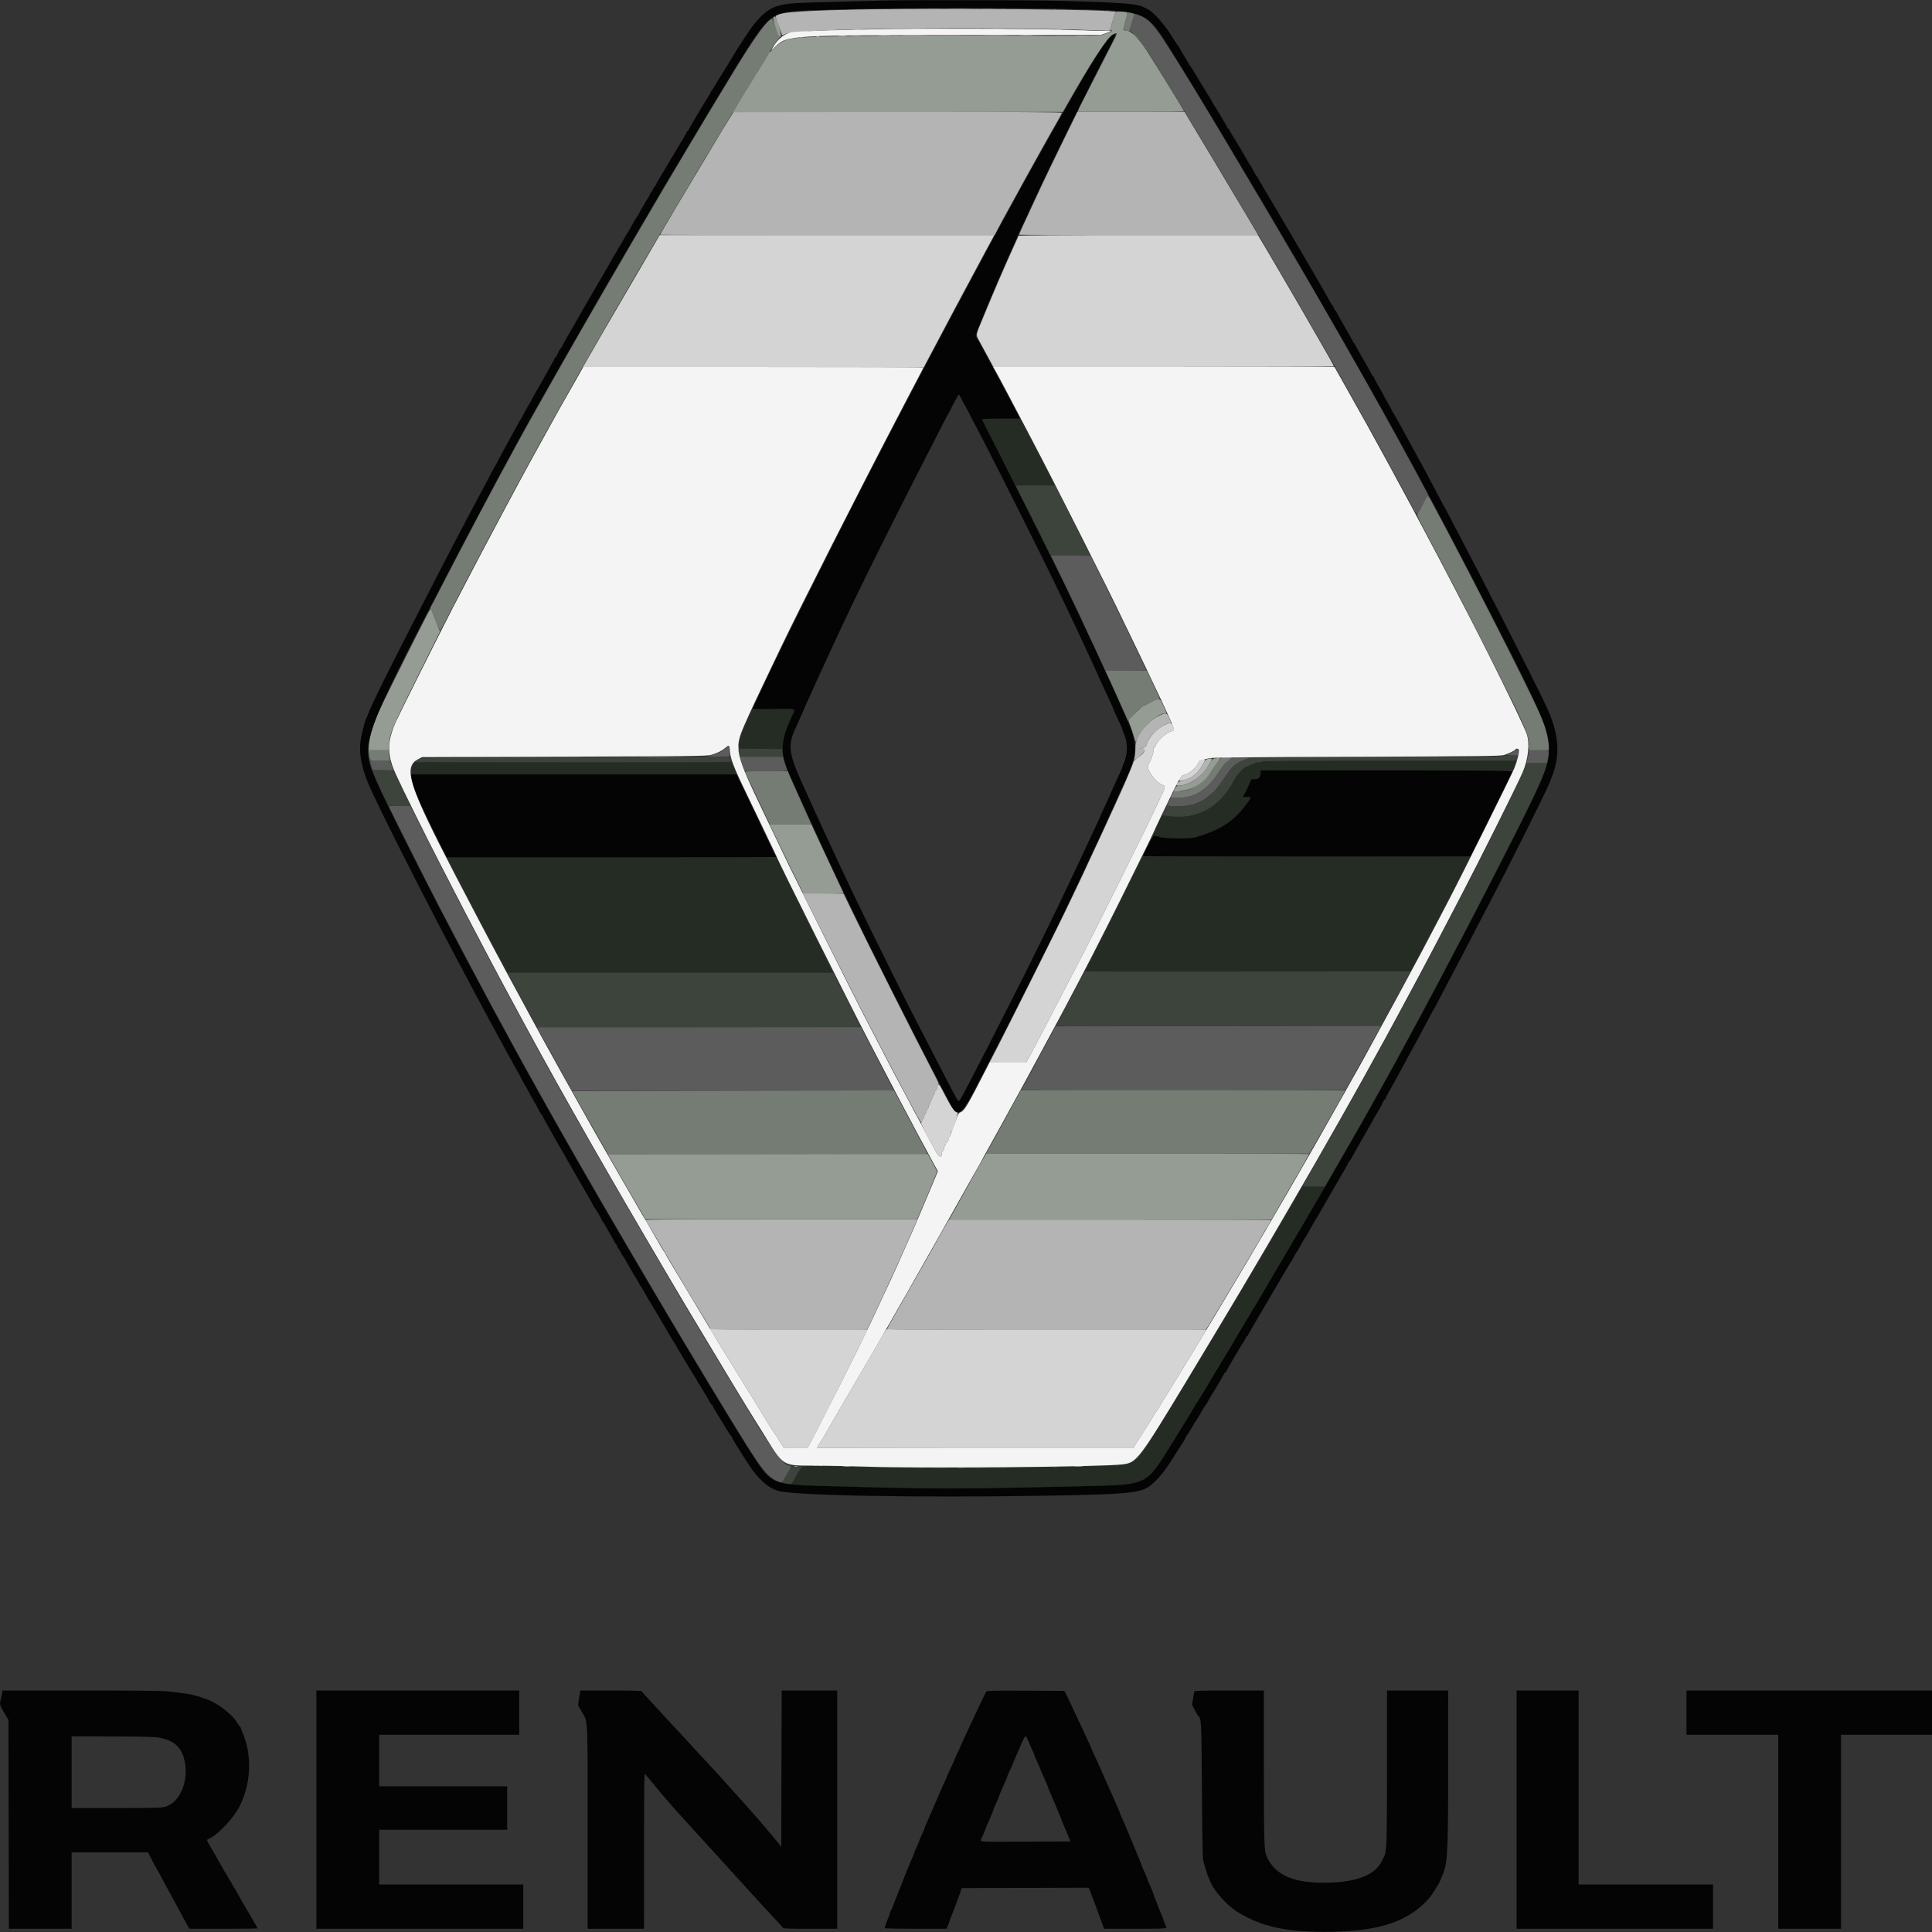 <svg id="svg" version="1.1" xmlns="http://www.w3.org/2000/svg"  width="400" height="400" viewBox="0, 0, 400,400"><rect x="0" y="0" width="400" height="400" fill="#333333" stroke="none"/><g id="svgg"><path id="path0" d="M189.875 1.786 C 190.127 1.824,190.540 1.824,190.792 1.786 C 191.044 1.748,190.838 1.717,190.333 1.717 C 189.829 1.717,189.623 1.748,189.875 1.786 M207.295 1.787 C 207.594 1.825,208.044 1.824,208.295 1.786 C 208.545 1.748,208.300 1.717,207.750 1.718 C 207.200 1.719,206.995 1.750,207.295 1.787 M177.125 1.951 C 177.331 1.991,177.669 1.991,177.875 1.951 C 178.081 1.911,177.912 1.879,177.500 1.879 C 177.088 1.879,176.919 1.911,177.125 1.951 M219.877 1.953 C 220.131 1.991,220.506 1.990,220.711 1.951 C 220.916 1.911,220.708 1.880,220.250 1.881 C 219.792 1.882,219.624 1.915,219.877 1.953 M234.730 3.067 C 234.719 3.259,234.513 4.092,234.272 4.917 C 233.861 6.324,233.852 6.427,234.125 6.583 C 235.300 7.255,237.075 9.689,240.691 15.583 C 241.196 16.408,241.934 17.608,242.330 18.250 C 248.006 27.450,259.985 47.537,266.634 59.000 C 267.139 59.871,267.904 61.183,268.334 61.917 C 268.764 62.650,270.302 65.313,271.751 67.833 C 273.200 70.354,275.086 73.630,275.943 75.112 C 276.799 76.595,277.500 77.845,277.500 77.890 C 277.500 77.935,277.848 78.560,278.273 79.278 C 278.698 79.996,280.131 82.533,281.457 84.917 C 282.783 87.300,284.265 89.962,284.751 90.833 C 285.576 92.314,287.947 96.654,289.167 98.917 C 289.463 99.467,290.175 100.779,290.747 101.833 C 291.320 102.888,292.111 104.371,292.505 105.130 C 293.375 106.806,293.304 106.826,294.500 104.583 C 295.035 103.580,295.547 102.734,295.637 102.704 C 295.727 102.674,295.628 102.335,295.418 101.950 C 295.207 101.565,293.778 98.925,292.241 96.083 C 289.001 90.093,289.130 90.330,286.949 86.417 C 286.030 84.767,285.152 83.192,285.000 82.917 C 283.468 80.159,282.031 77.612,281.362 76.469 C 280.915 75.707,280.325 74.671,280.049 74.167 C 279.773 73.662,278.677 71.738,277.612 69.889 C 276.547 68.041,275.478 66.173,275.235 65.739 C 272.270 60.428,251.296 24.926,247.721 19.167 C 247.408 18.662,246.716 17.537,246.184 16.667 C 239.159 5.181,237.901 3.583,235.333 2.877 C 234.803 2.731,234.748 2.749,234.730 3.067 M217.577 115.000 C 217.663 115.156,220.204 120.406,221.288 122.667 C 221.881 123.904,222.734 125.679,223.183 126.612 C 223.633 127.544,224.000 128.343,224.000 128.386 C 224.000 128.430,224.494 129.505,225.097 130.775 C 225.701 132.044,226.369 133.458,226.583 133.917 C 227.651 136.207,228.458 137.963,228.632 138.375 L 228.826 138.833 233.080 138.833 C 235.419 138.833,237.333 138.806,237.333 138.772 C 237.333 138.738,236.649 137.295,235.813 135.564 C 234.977 133.833,233.660 131.104,232.886 129.500 C 232.112 127.896,230.196 123.980,228.629 120.797 L 225.779 115.011 221.655 114.964 C 219.387 114.938,217.552 114.954,217.577 115.000 M150.178 155.003 C 149.423 155.648,148.326 156.152,147.089 156.421 C 146.096 156.637,146.116 156.640,148.643 156.653 C 150.912 156.665,151.191 156.637,151.101 156.403 C 151.046 156.258,151.000 155.771,151.000 155.320 C 151.000 154.368,150.945 154.347,150.178 155.003 M313.583 155.440 C 313.400 155.585,312.957 155.838,312.598 156.003 L 311.946 156.304 313.140 156.360 L 314.334 156.417 314.334 155.792 C 314.333 155.107,314.128 155.011,313.583 155.440 M316.498 155.792 C 316.497 156.044,316.391 156.644,316.263 157.125 L 316.030 158.000 318.165 158.000 L 320.299 158.000 320.483 156.945 C 320.788 155.195,320.951 155.333,318.583 155.333 L 316.500 155.333 316.498 155.792 M153.409 157.418 C 153.533 157.832,153.773 158.507,153.943 158.918 L 154.250 159.665 158.637 159.666 C 162.066 159.667,163.012 159.621,162.968 159.458 C 162.938 159.344,162.730 158.669,162.508 157.958 L 162.103 156.667 157.643 156.667 L 153.183 156.667 153.409 157.418 M254.400 157.388 C 253.793 157.858,253.094 158.686,252.333 159.835 C 249.837 163.608,247.371 165.163,243.874 165.169 L 242.417 165.171 241.968 165.985 L 241.519 166.799 242.968 166.912 C 245.810 167.132,248.533 166.357,250.200 164.852 C 250.544 164.541,250.971 164.185,251.148 164.061 C 251.539 163.787,252.671 162.300,254.109 160.169 C 255.194 158.562,256.014 157.910,257.750 157.277 L 258.917 156.852 257.000 156.856 C 255.105 156.860,255.076 156.866,254.400 157.388 M76.519 157.167 C 76.515 157.212,76.648 157.737,76.814 158.333 L 77.117 159.417 79.286 159.463 L 81.454 159.509 81.102 158.505 L 80.750 157.500 78.722 157.500 C 77.256 157.500,76.671 157.442,76.610 157.292 C 76.564 157.177,76.523 157.121,76.519 157.167 M80.500 166.927 C 80.500 167.050,89.086 184.120,90.931 187.667 C 92.478 190.639,95.720 196.814,96.794 198.833 C 99.188 203.336,100.442 205.690,100.832 206.417 C 101.079 206.875,101.640 207.925,102.080 208.750 C 102.519 209.575,103.010 210.475,103.170 210.750 C 103.330 211.025,103.722 211.737,104.041 212.333 C 104.921 213.976,105.603 215.233,106.709 217.250 C 107.262 218.258,107.940 219.496,108.216 220.000 C 108.907 221.265,114.049 230.490,115.368 232.833 C 119.600 240.352,129.348 257.140,136.029 268.417 C 136.898 269.883,138.492 272.583,139.572 274.417 C 140.651 276.250,141.820 278.200,142.169 278.750 C 142.519 279.300,143.402 280.762,144.132 282.000 C 145.895 284.989,148.507 289.301,152.736 296.202 C 157.227 303.530,158.560 305.302,160.417 306.412 C 161.826 307.255,161.849 307.245,162.887 305.333 C 163.161 304.829,163.486 304.269,163.609 304.088 C 163.924 303.626,163.896 303.554,163.362 303.447 C 162.281 303.231,160.764 301.359,157.467 296.167 C 156.506 294.653,148.556 281.542,145.997 277.250 C 144.686 275.050,143.207 272.587,142.713 271.777 C 139.659 266.777,124.025 239.948,121.331 235.083 C 121.027 234.533,120.425 233.483,119.994 232.750 C 119.218 231.429,117.861 229.021,115.624 225.000 C 114.987 223.854,114.068 222.204,113.583 221.333 C 113.098 220.463,112.554 219.485,112.374 219.162 C 112.194 218.838,111.725 217.975,111.332 217.245 C 110.939 216.514,110.264 215.279,109.833 214.500 C 109.402 213.721,108.652 212.333,108.168 211.417 C 107.683 210.500,107.156 209.525,106.997 209.250 C 106.629 208.615,105.929 207.325,104.917 205.417 C 104.480 204.592,103.915 203.542,103.663 203.083 C 103.204 202.250,97.384 191.193,95.418 187.417 C 93.161 183.084,91.405 179.649,88.241 173.375 L 84.941 166.833 82.721 166.833 C 81.499 166.833,80.500 166.876,80.500 166.927 M252.222 212.458 L 218.528 212.501 217.743 214.042 C 217.311 214.890,216.902 215.658,216.833 215.750 C 216.765 215.842,216.371 216.554,215.957 217.333 C 215.544 218.112,214.759 219.575,214.212 220.583 C 213.665 221.592,212.896 223.017,212.502 223.750 C 212.108 224.483,211.722 225.155,211.643 225.242 C 211.564 225.329,211.500 225.460,211.500 225.533 C 211.500 225.607,226.594 225.665,245.042 225.663 L 278.583 225.660 279.440 224.121 C 282.596 218.455,286.015 212.283,285.947 212.375 C 285.930 212.397,270.754 212.435,252.222 212.458 M111.479 213.213 C 111.648 213.514,112.109 214.358,112.502 215.088 C 112.896 215.819,113.563 217.024,113.984 217.767 C 114.405 218.510,115.575 220.626,116.583 222.469 L 118.417 225.820 151.708 225.827 C 170.019 225.830,185.000 225.786,185.000 225.729 C 185.000 225.672,184.405 224.490,183.678 223.104 C 182.359 220.591,180.059 216.168,178.877 213.875 L 178.254 212.667 144.713 212.667 L 111.172 212.667 111.479 213.213 M186.375 303.955 C 186.719 303.991,187.281 303.991,187.625 303.955 C 187.969 303.919,187.688 303.889,187.000 303.889 C 186.313 303.889,186.031 303.919,186.375 303.955 M209.958 303.954 C 210.256 303.991,210.744 303.991,211.042 303.954 C 211.340 303.917,211.096 303.887,210.500 303.887 C 209.904 303.887,209.660 303.917,209.958 303.954 " stroke="none" fill="#5c5c5c" fill-rule="evenodd"></path><path id="path1" d="M192.125 1.790 C 192.698 1.823,193.635 1.823,194.208 1.790 C 194.781 1.758,194.313 1.731,193.167 1.731 C 192.021 1.731,191.552 1.758,192.125 1.790 M203.368 1.790 C 203.982 1.822,205.032 1.822,205.701 1.791 C 206.370 1.759,205.867 1.733,204.583 1.732 C 203.300 1.732,202.753 1.758,203.368 1.790 M233.329 3.197 C 233.224 3.593,233.033 4.254,232.903 4.667 C 232.470 6.042,232.503 6.222,233.204 6.341 L 233.825 6.446 234.085 5.515 C 234.228 5.002,234.460 4.217,234.600 3.769 C 234.882 2.869,234.828 2.753,234.051 2.590 C 233.536 2.481,233.513 2.501,233.329 3.197 M159.372 4.114 C 158.418 4.779,155.547 8.862,152.362 14.083 C 149.432 18.885,144.494 27.083,142.624 30.250 C 141.433 32.267,139.897 34.848,139.211 35.986 C 138.525 37.124,137.831 38.287,137.670 38.569 C 137.354 39.123,136.112 41.245,134.809 43.458 C 132.612 47.192,132.201 47.893,131.121 49.750 C 130.482 50.850,129.828 51.975,129.669 52.250 C 129.510 52.525,127.507 55.975,125.217 59.917 C 122.928 63.858,120.812 67.520,120.515 68.054 C 120.218 68.589,119.467 69.901,118.846 70.971 C 117.784 72.801,112.476 82.168,110.000 86.583 C 106.087 93.561,100.428 104.101,95.503 113.583 C 94.836 114.867,93.972 116.517,93.583 117.250 C 93.193 117.983,92.067 120.158,91.081 122.083 C 90.095 124.008,89.214 125.677,89.124 125.792 C 89.013 125.932,89.020 126.000,89.146 126.000 C 89.249 126.000,89.333 126.077,89.333 126.172 C 89.333 126.558,91.058 130.674,91.168 130.551 C 91.234 130.477,92.077 128.879,93.041 127.000 C 95.401 122.403,96.878 119.553,97.834 117.750 C 98.271 116.925,98.928 115.688,99.293 115.000 C 99.657 114.313,100.426 112.850,101.000 111.750 C 101.574 110.650,102.250 109.375,102.501 108.917 C 102.752 108.458,103.352 107.333,103.836 106.417 C 104.781 104.624,108.920 96.950,109.456 95.996 C 109.634 95.677,110.292 94.479,110.917 93.334 C 112.190 90.999,112.134 91.101,114.884 86.167 C 118.154 80.302,119.499 77.937,126.501 65.750 C 129.272 60.928,134.612 51.808,136.749 48.250 C 137.685 46.692,139.110 44.292,139.916 42.917 C 140.722 41.542,141.792 39.747,142.294 38.928 C 142.796 38.109,143.337 37.209,143.497 36.928 C 143.946 36.136,147.034 30.995,149.661 26.667 C 150.968 24.512,152.422 22.113,152.892 21.333 C 153.897 19.666,153.773 19.868,155.250 17.474 C 155.892 16.434,156.492 15.450,156.583 15.288 C 156.675 15.125,157.210 14.263,157.772 13.371 C 158.334 12.480,159.002 11.375,159.256 10.917 C 159.869 9.811,160.902 8.289,161.219 8.026 C 161.445 7.838,161.431 7.718,161.097 6.949 C 160.890 6.473,160.545 5.577,160.329 4.958 C 159.901 3.725,159.914 3.737,159.372 4.114 M235.083 7.500 C 235.441 7.867,235.772 8.167,235.818 8.167 C 235.863 8.167,235.608 7.867,235.250 7.500 C 234.892 7.133,234.562 6.833,234.516 6.833 C 234.470 6.833,234.725 7.133,235.083 7.500 M295.317 103.042 C 294.474 104.661,293.591 106.284,293.461 106.451 C 293.355 106.587,293.641 107.288,294.342 108.618 C 294.913 109.699,295.754 111.296,296.212 112.167 C 296.669 113.037,297.249 114.125,297.501 114.583 C 297.978 115.453,299.032 117.468,301.292 121.833 C 302.028 123.254,303.060 125.242,303.586 126.250 C 304.112 127.258,306.506 131.983,308.905 136.750 C 315.918 150.682,316.505 152.027,316.559 154.282 L 316.583 155.332 318.625 155.333 L 320.667 155.333 320.666 154.792 C 320.665 153.633,320.142 151.115,319.579 149.553 C 318.681 147.062,308.474 126.749,300.919 112.417 C 300.533 111.683,299.707 110.108,299.083 108.917 C 298.460 107.725,297.897 106.675,297.832 106.583 C 297.766 106.492,297.276 105.573,296.743 104.542 C 295.711 102.549,295.622 102.455,295.317 103.042 M229.488 140.208 C 230.731 142.906,232.636 147.142,233.336 148.765 L 233.558 149.281 234.352 148.326 C 235.222 147.282,236.498 146.167,236.825 146.167 C 236.939 146.167,237.256 146.007,237.530 145.812 C 237.805 145.616,238.497 145.259,239.070 145.018 L 240.111 144.578 239.563 143.414 C 239.262 142.774,238.658 141.481,238.220 140.542 L 237.424 138.833 233.140 138.833 L 228.855 138.833 229.488 140.208 M76.401 156.169 C 76.587 157.572,76.460 157.500,78.756 157.500 L 80.810 157.500 80.655 156.959 C 80.570 156.662,80.500 156.175,80.500 155.876 L 80.500 155.333 78.395 155.333 L 76.290 155.333 76.401 156.169 M98.875 156.792 C 104.535 156.816,113.798 156.816,119.458 156.792 C 125.119 156.767,120.487 156.747,109.167 156.747 C 97.846 156.747,93.215 156.767,98.875 156.792 M271.542 156.792 C 278.394 156.816,289.606 156.816,296.458 156.792 C 303.310 156.768,297.704 156.748,284.000 156.748 C 270.296 156.748,264.690 156.768,271.542 156.792 M252.441 157.335 C 252.209 157.610,251.588 158.492,251.062 159.293 C 249.079 162.309,246.655 163.833,243.839 163.833 C 243.036 163.833,242.995 163.857,242.667 164.500 L 242.327 165.167 243.828 165.167 C 247.368 165.167,249.863 163.601,252.333 159.832 C 252.899 158.969,253.732 157.908,253.943 157.783 C 254.067 157.709,254.374 157.468,254.626 157.246 L 255.083 156.844 253.973 156.839 C 252.941 156.834,252.833 156.868,252.441 157.335 M154.330 159.958 C 154.421 160.119,155.123 161.600,155.889 163.250 C 156.655 164.900,157.755 167.244,158.333 168.458 L 159.383 170.667 163.682 170.667 L 167.982 170.667 167.593 169.792 C 167.379 169.310,166.963 168.392,166.668 167.750 C 166.373 167.108,165.681 165.571,165.129 164.333 C 164.578 163.096,163.958 161.708,163.753 161.250 C 163.547 160.792,163.326 160.248,163.262 160.042 L 163.144 159.667 158.654 159.667 C 154.426 159.667,154.174 159.684,154.330 159.958 M151.789 225.833 L 118.494 225.917 120.040 228.667 C 120.890 230.179,122.558 233.123,123.746 235.208 L 125.905 239.000 158.953 239.000 C 177.129 239.000,192.000 238.953,192.000 238.895 C 192.000 238.838,191.557 237.956,191.016 236.937 C 190.475 235.917,188.919 232.983,187.558 230.417 L 185.083 225.750 151.789 225.833 M210.683 226.958 C 209.792 228.631,208.893 230.292,208.090 231.750 C 206.267 235.059,204.920 237.491,204.557 238.125 L 204.153 238.833 237.618 238.833 L 271.083 238.833 271.933 237.375 C 272.401 236.573,273.432 234.773,274.225 233.375 C 275.018 231.977,276.304 229.720,277.083 228.360 C 277.862 227.000,278.500 225.837,278.500 225.777 C 278.500 225.716,263.396 225.667,244.935 225.667 L 211.370 225.667 210.683 226.958 M218.044 303.786 C 218.297 303.825,218.672 303.824,218.877 303.784 C 219.082 303.744,218.875 303.713,218.417 303.714 C 217.958 303.716,217.791 303.748,218.044 303.786 M189.132 303.957 C 189.708 303.990,190.608 303.989,191.132 303.956 C 191.655 303.923,191.183 303.897,190.083 303.897 C 188.983 303.897,188.555 303.924,189.132 303.957 M206.034 303.957 C 206.649 303.989,207.699 303.989,208.368 303.957 C 209.036 303.926,208.533 303.899,207.250 303.899 C 205.967 303.899,205.420 303.925,206.034 303.957 " stroke="none" fill="#747c74" fill-rule="evenodd"></path><path id="path2" d="M186.382 1.790 C 187.004 1.823,187.979 1.822,188.549 1.790 C 189.118 1.757,188.608 1.731,187.417 1.731 C 186.225 1.732,185.759 1.758,186.382 1.790 M209.542 1.790 C 210.069 1.823,210.931 1.823,211.458 1.790 C 211.985 1.757,211.554 1.730,210.500 1.730 C 209.446 1.730,209.015 1.757,209.542 1.790 M210.361 100.625 C 210.688 101.361,213.537 106.965,213.659 107.111 C 213.747 107.217,213.868 107.499,213.928 107.736 C 213.987 107.973,214.097 108.167,214.171 108.167 C 214.246 108.167,214.355 108.386,214.414 108.655 C 214.473 108.924,214.624 109.229,214.750 109.333 C 214.876 109.438,215.027 109.743,215.086 110.012 C 215.145 110.280,215.262 110.500,215.347 110.500 C 215.431 110.500,215.500 110.580,215.500 110.677 C 215.500 110.897,216.347 112.719,216.502 112.833 C 216.564 112.879,216.666 113.123,216.728 113.375 C 216.789 113.627,216.913 113.833,217.003 113.833 C 217.093 113.833,217.167 113.978,217.167 114.155 C 217.167 114.952,217.421 115.000,221.679 115.000 C 223.872 115.000,225.667 114.954,225.667 114.897 C 225.667 114.841,224.035 111.579,222.042 107.649 L 218.417 100.505 214.361 100.502 C 212.131 100.501,210.331 100.556,210.361 100.625 M153.002 155.456 C 153.004 155.709,153.050 156.085,153.105 156.292 L 153.206 156.667 157.697 156.667 L 162.189 156.667 162.070 156.292 C 162.004 156.085,161.943 155.729,161.933 155.500 L 161.917 155.083 157.458 155.039 L 153.000 154.995 153.002 155.456 M310.500 156.589 C 309.666 156.749,303.609 156.802,284.218 156.815 L 259.020 156.833 257.802 157.268 C 256.020 157.904,255.206 158.543,254.109 160.169 C 252.671 162.300,251.539 163.787,251.148 164.061 C 250.971 164.185,250.544 164.541,250.200 164.852 C 248.541 166.349,245.808 167.132,243.000 166.914 L 241.583 166.805 241.117 167.755 C 240.554 168.904,240.433 168.782,242.364 169.019 C 247.939 169.704,252.736 166.981,255.459 161.583 C 255.951 160.608,257.527 158.833,257.901 158.833 C 258.004 158.833,258.368 158.683,258.710 158.500 C 259.052 158.317,259.445 158.167,259.583 158.167 C 259.721 158.167,259.833 158.092,259.833 158.000 C 259.833 157.908,260.171 157.833,260.583 157.833 C 260.996 157.833,261.333 157.758,261.333 157.667 C 261.333 157.556,270.216 157.500,287.647 157.500 L 313.961 157.500 314.062 157.125 C 314.268 156.355,314.232 156.332,312.875 156.357 C 312.165 156.370,311.096 156.475,310.500 156.589 M116.250 156.832 C 85.044 156.923,86.000 156.896,86.000 157.698 C 86.000 157.772,100.746 157.833,118.768 157.833 C 149.910 157.833,151.530 157.819,151.416 157.542 C 151.350 157.381,151.258 157.119,151.212 156.958 C 151.135 156.693,150.865 156.670,148.189 156.707 C 146.573 156.729,132.200 156.785,116.250 156.832 M315.775 158.875 C 315.239 160.418,305.638 179.876,302.967 184.833 C 302.646 185.429,301.800 187.042,301.087 188.417 C 300.375 189.792,299.435 191.592,298.998 192.417 C 298.562 193.242,297.512 195.229,296.665 196.833 C 293.792 202.278,293.453 202.915,292.476 204.715 C 291.939 205.703,291.500 206.543,291.500 206.581 C 291.500 206.618,291.249 207.084,290.942 207.616 C 290.635 208.148,289.987 209.333,289.501 210.250 C 289.015 211.167,288.244 212.592,287.788 213.417 C 286.513 215.724,286.112 216.461,285.248 218.083 C 284.810 218.908,284.394 219.658,284.326 219.750 C 284.257 219.842,283.772 220.704,283.248 221.667 C 281.782 224.360,281.339 225.160,280.666 226.333 C 279.884 227.694,277.354 232.168,276.802 233.167 C 276.472 233.761,270.013 245.051,269.721 245.542 C 269.680 245.610,270.693 245.667,271.971 245.667 L 274.296 245.667 275.131 244.208 C 275.590 243.406,276.658 241.550,277.504 240.083 C 280.084 235.612,282.887 230.707,283.410 229.750 C 283.610 229.383,284.301 228.146,284.945 227.000 C 286.147 224.860,286.474 224.274,287.831 221.833 C 288.667 220.327,295.135 208.328,296.544 205.667 C 297.005 204.796,297.662 203.558,298.005 202.917 C 298.347 202.275,299.058 200.925,299.585 199.917 C 300.112 198.908,300.862 197.483,301.253 196.750 C 302.084 195.190,303.580 192.307,305.794 188.000 C 306.665 186.304,307.436 184.842,307.507 184.750 C 307.579 184.658,310.145 179.596,313.211 173.500 C 318.421 163.140,319.428 160.987,320.064 158.845 L 320.315 158.000 318.197 158.000 L 316.078 158.000 315.775 158.875 M77.351 160.167 C 77.810 161.364,78.288 162.438,79.372 164.708 L 80.387 166.833 82.667 166.833 L 84.946 166.833 83.422 163.708 C 82.583 161.990,81.800 160.344,81.682 160.050 L 81.467 159.518 79.265 159.467 L 77.063 159.417 77.351 160.167 M224.072 202.125 C 223.796 202.652,222.983 204.208,222.264 205.583 C 221.546 206.958,220.828 208.308,220.668 208.583 C 220.190 209.406,218.667 212.324,218.667 212.416 C 218.667 212.462,233.791 212.482,252.277 212.459 L 285.888 212.417 286.165 211.917 C 286.575 211.179,289.830 205.205,290.297 204.333 C 290.518 203.921,290.995 203.040,291.357 202.375 L 292.015 201.167 258.294 201.167 L 224.573 201.167 224.072 202.125 M105.167 201.438 C 105.167 201.544,108.120 207.066,110.125 210.708 L 111.203 212.667 144.685 212.667 C 163.100 212.667,178.167 212.636,178.167 212.599 C 178.167 212.561,176.896 210.030,175.342 206.974 L 172.518 201.417 138.842 201.375 C 120.321 201.351,105.167 201.380,105.167 201.438 M163.534 304.208 C 163.355 304.506,163.011 305.109,162.771 305.547 C 162.530 305.986,162.219 306.519,162.080 306.732 C 161.826 307.119,161.827 307.120,162.775 307.231 C 163.896 307.363,163.724 307.508,164.979 305.375 L 165.984 303.667 164.922 303.667 C 163.902 303.667,163.848 303.688,163.534 304.208 M176.875 303.789 C 177.310 303.824,178.023 303.824,178.458 303.789 C 178.894 303.755,178.537 303.727,177.667 303.727 C 176.796 303.727,176.440 303.755,176.875 303.789 M220.463 303.789 C 220.855 303.824,221.455 303.824,221.796 303.788 C 222.137 303.752,221.817 303.723,221.083 303.724 C 220.350 303.724,220.071 303.754,220.463 303.789 M184.960 303.951 C 185.168 303.991,185.468 303.990,185.627 303.948 C 185.786 303.906,185.617 303.874,185.250 303.875 C 184.883 303.877,184.753 303.911,184.960 303.951 M211.961 303.954 C 212.261 303.991,212.711 303.990,212.961 303.952 C 213.212 303.914,212.967 303.884,212.417 303.885 C 211.867 303.886,211.662 303.917,211.961 303.954 " stroke="none" fill="#3c443c" fill-rule="evenodd"></path><path id="path3" d="M175.250 2.017 C 164.521 2.321,161.335 2.598,160.644 3.289 C 160.544 3.389,160.749 4.115,161.201 5.265 C 161.595 6.265,161.908 7.166,161.897 7.267 C 161.887 7.369,162.209 7.267,162.612 7.041 C 164.654 5.900,203.644 5.436,226.836 6.277 L 229.755 6.382 230.143 5.066 C 230.356 4.342,230.629 3.450,230.749 3.083 L 230.968 2.417 229.442 2.304 C 223.504 1.866,187.357 1.675,175.250 2.017 M187.208 7.291 C 188.377 7.320,190.290 7.320,191.458 7.291 C 192.627 7.263,191.671 7.239,189.333 7.239 C 186.996 7.239,186.040 7.263,187.208 7.291 M204.042 7.291 C 205.210 7.320,207.123 7.320,208.292 7.291 C 209.460 7.263,208.504 7.239,206.167 7.239 C 203.829 7.239,202.873 7.263,204.042 7.291 M176.547 7.456 C 176.985 7.490,177.660 7.490,178.047 7.455 C 178.434 7.420,178.075 7.392,177.250 7.392 C 176.425 7.393,176.109 7.422,176.547 7.456 M218.542 7.457 C 219.160 7.489,220.173 7.489,220.792 7.457 C 221.410 7.425,220.904 7.399,219.667 7.399 C 218.429 7.399,217.923 7.425,218.542 7.457 M165.627 7.785 C 165.834 7.824,166.134 7.823,166.294 7.781 C 166.453 7.739,166.283 7.707,165.917 7.709 C 165.550 7.711,165.420 7.745,165.627 7.785 M150.819 24.875 C 150.231 25.815,149.675 26.719,149.583 26.885 C 149.492 27.051,148.391 28.889,147.138 30.969 C 141.920 39.626,136.667 48.472,136.667 48.600 C 136.667 48.637,152.252 48.667,171.301 48.667 L 205.936 48.667 206.466 47.625 C 206.758 47.052,207.247 46.133,207.553 45.583 C 207.860 45.033,208.622 43.646,209.248 42.500 C 209.874 41.354,210.512 40.192,210.667 39.917 C 210.821 39.642,211.439 38.517,212.040 37.417 C 212.641 36.317,214.139 33.617,215.368 31.417 C 217.876 26.930,217.659 27.315,218.908 25.142 C 219.417 24.257,219.833 23.451,219.833 23.350 C 219.833 23.217,210.440 23.167,185.860 23.167 L 151.887 23.167 150.819 24.875 M220.956 27.458 C 218.612 32.246,216.364 36.902,215.664 38.417 C 215.244 39.328,214.932 39.997,213.374 43.333 C 211.591 47.152,211.000 48.463,211.000 48.597 C 211.000 48.635,222.133 48.667,235.741 48.667 L 260.482 48.667 258.644 45.542 C 257.633 43.823,254.544 38.651,251.778 34.049 C 249.013 29.447,246.412 25.117,246.000 24.428 L 245.250 23.174 234.154 23.171 L 223.057 23.167 220.956 27.458 M239.704 148.335 C 237.735 149.320,235.334 152.135,235.333 153.458 C 235.333 153.573,235.277 153.667,235.208 153.667 C 235.140 153.667,235.083 154.210,235.082 154.875 C 235.082 155.540,235.015 156.375,234.934 156.731 L 234.788 157.379 235.325 157.065 C 235.923 156.715,237.167 155.436,237.167 155.170 C 237.167 155.077,236.848 154.989,236.458 154.975 L 235.750 154.950 236.489 154.850 C 237.114 154.765,237.246 154.680,237.348 154.299 C 237.847 152.419,239.770 150.524,241.942 149.772 L 242.486 149.583 242.052 148.625 C 241.528 147.467,241.456 147.458,239.704 148.335 M152.872 154.833 C 152.872 155.154,152.906 155.285,152.948 155.125 C 152.990 154.965,152.990 154.702,152.948 154.542 C 152.906 154.381,152.872 154.512,152.872 154.833 M254.458 156.784 C 254.665 156.824,255.002 156.824,255.208 156.784 C 255.415 156.745,255.246 156.712,254.833 156.712 C 254.421 156.712,254.252 156.745,254.458 156.784 M250.000 157.146 C 249.771 157.209,249.467 157.490,249.325 157.772 C 248.243 159.915,246.804 161.158,244.992 161.515 C 243.857 161.738,243.013 162.667,243.945 162.667 C 245.962 162.667,248.566 161.044,249.894 158.960 C 251.160 156.972,251.169 156.829,250.000 157.146 M171.933 196.333 C 175.086 202.612,178.346 209.063,179.177 210.667 C 182.457 216.995,183.747 219.475,184.463 220.833 C 190.111 231.545,190.603 232.441,190.780 232.333 C 190.855 232.287,190.897 232.190,190.872 232.116 C 190.847 232.042,190.941 231.868,191.080 231.729 C 191.219 231.590,191.336 231.350,191.339 231.196 C 191.342 231.043,191.454 230.771,191.589 230.593 C 191.723 230.415,191.833 230.166,191.833 230.040 C 191.833 229.913,191.950 229.693,192.093 229.550 C 192.236 229.407,192.313 229.188,192.265 229.062 C 192.217 228.936,192.245 228.833,192.327 228.833 C 192.456 228.833,192.725 228.249,192.711 228.000 C 192.708 227.954,192.810 227.769,192.936 227.588 C 193.063 227.407,193.167 227.158,193.167 227.034 C 193.167 226.911,193.283 226.693,193.426 226.550 C 193.569 226.407,193.649 226.194,193.603 226.076 C 193.558 225.958,193.629 225.820,193.761 225.769 C 193.892 225.718,194.000 225.496,194.000 225.276 C 194.000 225.055,194.109 224.784,194.242 224.674 C 194.447 224.503,194.319 224.159,193.378 222.362 C 189.635 215.209,179.258 194.586,176.113 188.047 L 174.652 185.011 170.427 184.964 L 166.201 184.917 171.933 196.333 M133.663 252.583 C 133.737 252.675,135.389 255.450,137.334 258.750 C 142.675 267.810,143.370 268.980,144.067 270.083 C 144.356 270.542,145.188 271.910,145.915 273.125 L 147.237 275.333 163.378 275.333 L 179.520 275.333 180.441 273.375 C 182.121 269.805,183.705 266.396,184.911 263.750 C 185.162 263.200,185.727 261.962,186.166 261.000 C 186.832 259.541,188.401 255.982,189.656 253.083 L 189.944 252.417 161.736 252.417 C 142.952 252.417,133.573 252.472,133.663 252.583 M196.072 253.208 C 195.550 254.088,193.580 257.574,192.846 258.917 C 192.545 259.467,191.866 260.667,191.336 261.583 C 190.806 262.500,189.565 264.675,188.578 266.417 C 187.591 268.158,186.653 269.808,186.494 270.083 C 184.869 272.884,183.667 275.051,183.667 275.178 C 183.667 275.273,196.410 275.333,216.647 275.333 L 249.628 275.333 249.936 274.875 C 250.106 274.623,250.329 274.267,250.432 274.083 C 250.535 273.900,251.481 272.325,252.534 270.583 C 254.455 267.406,259.249 259.374,259.596 258.750 C 259.698 258.567,260.028 258.004,260.331 257.500 C 260.897 256.555,261.244 255.956,261.851 254.875 C 262.044 254.531,262.261 254.175,262.333 254.083 C 262.514 253.854,263.167 252.675,263.167 252.578 C 263.167 252.535,248.165 252.500,229.829 252.500 L 196.492 252.500 196.072 253.208 M168.460 303.451 C 168.668 303.491,168.968 303.490,169.127 303.448 C 169.286 303.406,169.117 303.374,168.750 303.375 C 168.383 303.377,168.253 303.411,168.460 303.451 M198.296 303.956 C 198.688 303.991,199.288 303.990,199.629 303.954 C 199.971 303.919,199.650 303.890,198.917 303.890 C 198.183 303.891,197.904 303.920,198.296 303.956 " stroke="none" fill="#b4b4b4" fill-rule="evenodd"></path><path id="path4" d="M196.866 1.791 C 197.846 1.820,199.496 1.820,200.532 1.791 C 201.569 1.762,200.767 1.738,198.750 1.738 C 196.733 1.738,195.885 1.762,196.866 1.791 M179.042 1.948 C 179.202 1.990,179.465 1.990,179.625 1.948 C 179.785 1.906,179.654 1.872,179.333 1.872 C 179.012 1.872,178.881 1.906,179.042 1.948 M218.042 1.948 C 218.202 1.990,218.465 1.990,218.625 1.948 C 218.785 1.906,218.654 1.872,218.333 1.872 C 218.012 1.872,217.881 1.906,218.042 1.948 M171.796 2.122 C 172.188 2.157,172.788 2.157,173.129 2.121 C 173.471 2.085,173.150 2.057,172.417 2.057 C 171.683 2.058,171.404 2.087,171.796 2.122 M224.288 2.120 C 224.584 2.157,225.109 2.158,225.455 2.122 C 225.800 2.086,225.558 2.055,224.917 2.055 C 224.275 2.054,223.992 2.083,224.288 2.120 M167.375 2.282 C 167.535 2.323,167.798 2.323,167.958 2.282 C 168.119 2.240,167.987 2.205,167.667 2.205 C 167.346 2.205,167.215 2.240,167.375 2.282 M229.042 2.282 C 229.202 2.323,229.465 2.323,229.625 2.282 C 229.785 2.240,229.654 2.205,229.333 2.205 C 229.012 2.205,228.881 2.240,229.042 2.282 M230.926 2.525 C 230.883 2.649,230.724 3.163,230.571 3.667 C 230.418 4.171,230.189 4.905,230.063 5.297 C 229.767 6.219,229.773 6.333,230.125 6.336 C 230.610 6.340,230.063 6.620,228.750 7.041 C 227.409 7.471,229.956 7.443,199.833 7.353 C 182.837 7.301,169.596 7.487,165.251 7.838 C 162.790 8.037,161.682 8.507,160.351 9.914 C 159.872 10.420,159.410 10.833,159.324 10.833 C 159.237 10.833,159.167 10.906,159.167 10.994 C 159.167 11.083,158.623 12.019,157.958 13.073 C 157.294 14.128,156.675 15.125,156.583 15.287 C 156.405 15.604,154.267 19.084,153.995 19.500 C 153.905 19.637,153.360 20.537,152.783 21.500 L 151.736 23.250 185.895 23.209 L 220.054 23.168 220.551 22.292 C 226.072 12.562,229.299 7.625,230.487 7.089 C 231.479 6.642,231.465 6.720,230.085 9.352 C 229.393 10.671,227.881 13.625,226.726 15.917 C 225.570 18.208,224.344 20.608,224.001 21.250 C 223.658 21.892,223.325 22.585,223.261 22.792 L 223.144 23.167 234.155 23.167 C 240.212 23.167,245.167 23.130,245.167 23.085 C 245.167 22.905,239.272 13.337,237.413 10.500 C 235.682 7.858,234.123 6.333,233.151 6.333 C 232.522 6.333,232.476 6.198,232.758 5.195 C 232.891 4.721,233.110 3.943,233.244 3.466 C 233.378 2.989,233.472 2.585,233.452 2.568 C 233.230 2.376,230.990 2.338,230.926 2.525 M160.127 3.543 C 159.882 3.734,160.958 7.180,161.401 7.623 C 162.132 8.355,161.181 4.197,160.429 3.377 C 160.409 3.355,160.273 3.430,160.127 3.543 M88.119 127.876 C 85.490 132.988,78.480 147.049,78.086 148.000 C 77.102 150.380,76.344 153.251,76.337 154.625 L 76.333 155.333 78.393 155.333 L 80.452 155.333 80.548 154.042 C 80.718 151.730,81.229 150.538,87.069 138.833 L 91.101 130.750 90.222 128.583 C 89.739 127.392,89.341 126.323,89.338 126.208 C 89.326 125.706,89.021 126.123,88.119 127.876 M238.868 145.087 C 238.383 145.307,237.771 145.640,237.509 145.827 C 237.247 146.014,236.905 146.167,236.751 146.167 C 236.438 146.167,233.667 148.889,233.667 149.196 C 233.667 149.303,233.858 149.869,234.092 150.454 C 234.326 151.039,234.637 152.001,234.783 152.592 C 235.017 153.540,235.333 154.038,235.333 153.458 C 235.335 151.737,239.506 147.667,241.269 147.667 C 241.583 147.667,241.586 147.678,240.841 146.080 C 240.112 144.517,240.117 144.519,238.868 145.087 M235.055 154.917 C 235.055 155.558,235.086 155.800,235.122 155.455 C 235.158 155.109,235.157 154.584,235.120 154.288 C 235.083 153.992,235.054 154.275,235.055 154.917 M316.539 154.500 C 316.539 154.821,316.573 154.952,316.615 154.792 C 316.657 154.631,316.657 154.369,316.615 154.208 C 316.573 154.048,316.539 154.179,316.539 154.500 M133.208 156.791 C 135.202 156.818,138.465 156.818,140.458 156.791 C 142.452 156.765,140.821 156.743,136.833 156.743 C 132.846 156.743,131.215 156.765,133.208 156.791 M256.375 156.790 C 256.902 156.823,257.765 156.823,258.292 156.790 C 258.819 156.757,258.387 156.730,257.333 156.730 C 256.279 156.730,255.848 156.757,256.375 156.790 M251.709 156.983 C 251.034 157.079,250.967 157.142,250.254 158.363 C 248.780 160.885,246.191 162.660,243.974 162.668 C 243.695 162.669,243.487 162.847,243.244 163.295 L 242.905 163.920 244.078 163.807 C 247.078 163.518,249.170 162.245,250.758 159.741 C 251.103 159.196,251.711 158.319,252.108 157.792 C 252.505 157.265,252.737 156.845,252.624 156.858 C 252.510 156.872,252.098 156.928,251.709 156.983 M159.733 171.466 C 159.955 171.905,160.437 172.899,160.802 173.674 C 161.168 174.449,162.557 177.315,163.890 180.042 L 166.314 185.000 170.500 185.000 C 172.803 185.000,174.655 184.944,174.618 184.875 C 174.580 184.806,174.357 184.338,174.123 183.833 C 173.889 183.329,173.307 182.092,172.830 181.083 C 172.353 180.075,171.513 178.275,170.962 177.083 C 170.411 175.892,169.623 174.204,169.212 173.333 C 168.800 172.463,168.358 171.506,168.229 171.208 L 167.996 170.667 163.662 170.667 L 159.328 170.667 159.733 171.466 M158.975 238.959 L 125.866 239.001 129.739 245.709 L 133.613 252.417 161.756 252.417 L 189.898 252.417 191.083 249.667 C 191.734 248.154,192.663 245.933,193.148 244.732 L 194.028 242.547 193.528 241.565 C 193.252 241.025,192.815 240.208,192.555 239.750 L 192.083 238.917 158.975 238.959 M203.527 239.958 C 202.862 241.102,201.994 242.650,200.422 245.500 C 199.942 246.371,199.150 247.796,198.662 248.667 C 198.174 249.537,197.494 250.756,197.150 251.375 L 196.525 252.500 229.888 252.495 L 263.250 252.491 265.157 249.204 C 269.844 241.127,271.000 239.095,271.000 238.933 C 271.000 238.878,255.966 238.833,237.591 238.833 L 204.181 238.833 203.527 239.958 M193.375 303.957 C 194.177 303.988,195.490 303.988,196.292 303.957 C 197.094 303.927,196.438 303.902,194.833 303.902 C 193.229 303.902,192.573 303.927,193.375 303.957 M201.383 303.957 C 202.097 303.989,203.222 303.988,203.883 303.957 C 204.543 303.925,203.958 303.900,202.583 303.900 C 201.208 303.900,200.668 303.926,201.383 303.957 " stroke="none" fill="#949c94" fill-rule="evenodd"></path><path id="path5" d="M181.621 0.120 C 181.917 0.157,182.442 0.158,182.788 0.122 C 183.134 0.086,182.892 0.055,182.250 0.055 C 181.608 0.054,181.325 0.083,181.621 0.120 M189.792 0.123 C 190.365 0.156,191.302 0.156,191.875 0.123 C 192.448 0.091,191.979 0.064,190.833 0.064 C 189.688 0.064,189.219 0.091,189.792 0.123 M176.375 0.286 C 176.627 0.324,177.040 0.324,177.292 0.286 C 177.544 0.248,177.338 0.217,176.833 0.217 C 176.329 0.217,176.123 0.248,176.375 0.286 M183.213 1.789 C 183.652 1.824,184.327 1.823,184.713 1.788 C 185.100 1.754,184.742 1.725,183.917 1.726 C 183.092 1.726,182.775 1.755,183.213 1.789 M213.125 1.790 C 213.606 1.823,214.394 1.823,214.875 1.790 C 215.356 1.756,214.963 1.728,214.000 1.728 C 213.037 1.728,212.644 1.756,213.125 1.790 M174.625 1.954 C 174.923 1.991,175.410 1.991,175.708 1.954 C 176.006 1.917,175.762 1.887,175.167 1.887 C 174.571 1.887,174.327 1.917,174.625 1.954 M222.042 1.953 C 222.294 1.991,222.706 1.991,222.958 1.953 C 223.210 1.915,223.004 1.883,222.500 1.883 C 221.996 1.883,221.790 1.915,222.042 1.953 M203.333 86.844 C 203.333 86.941,203.887 88.085,204.564 89.386 C 205.917 91.985,209.618 99.197,209.904 99.790 C 210.002 99.996,210.144 100.165,210.218 100.165 C 210.292 100.166,210.307 100.242,210.250 100.333 C 210.182 100.443,211.551 100.500,214.232 100.500 L 218.317 100.500 218.112 100.042 C 217.874 99.513,216.670 97.148,215.514 94.941 C 215.075 94.103,214.058 92.142,213.254 90.583 C 212.450 89.025,211.645 87.506,211.466 87.208 L 211.139 86.667 207.236 86.667 C 204.589 86.667,203.333 86.724,203.333 86.844 M160.164 146.791 L 155.745 146.839 155.264 147.878 C 153.854 150.925,153.000 153.426,153.000 154.508 L 153.000 154.990 157.501 155.036 L 162.002 155.083 161.986 154.500 C 161.952 153.228,162.951 150.138,164.093 147.983 C 164.308 147.578,164.704 146.620,164.621 146.705 C 164.600 146.727,162.595 146.766,160.164 146.791 M76.212 154.833 C 76.212 155.246,76.245 155.415,76.284 155.208 C 76.324 155.002,76.324 154.665,76.284 154.458 C 76.245 154.252,76.212 154.421,76.212 154.833 M261.333 157.667 C 261.333 157.758,260.996 157.833,260.583 157.833 C 260.171 157.833,259.833 157.908,259.833 158.000 C 259.833 158.092,259.721 158.167,259.583 158.167 C 259.445 158.167,259.052 158.317,258.710 158.500 C 258.368 158.683,258.004 158.833,257.901 158.833 C 257.527 158.833,255.951 160.608,255.459 161.583 C 252.723 167.007,247.957 169.698,242.301 169.012 C 241.384 168.901,240.620 168.834,240.603 168.863 C 240.552 168.953,239.888 170.348,239.270 171.667 L 238.684 172.917 239.884 173.240 C 241.384 173.645,246.279 173.723,247.500 173.361 C 252.670 171.832,255.353 170.110,257.903 166.685 C 259.218 164.919,259.206 165.000,258.151 165.000 L 257.302 165.000 257.789 164.125 C 258.058 163.644,258.454 162.819,258.669 162.292 L 259.061 161.333 259.831 161.333 C 260.644 161.333,261.000 160.886,261.000 159.864 L 261.000 159.501 287.115 159.459 L 313.230 159.417 313.601 158.458 L 313.972 157.500 287.653 157.500 C 270.218 157.500,261.333 157.556,261.333 157.667 M85.562 158.259 C 85.408 158.494,85.247 159.056,85.203 159.509 L 85.124 160.333 118.801 160.333 L 152.477 160.333 151.968 159.083 L 151.459 157.833 118.650 157.833 L 85.841 157.833 85.562 158.259 M232.219 186.128 C 229.819 190.962,227.138 196.292,226.261 197.972 C 225.384 199.653,224.667 201.060,224.667 201.098 C 224.667 201.136,239.822 201.149,258.345 201.125 L 292.024 201.083 292.778 199.667 C 293.192 198.887,293.909 197.537,294.370 196.667 C 294.832 195.796,295.415 194.708,295.666 194.250 C 296.907 191.982,304.333 177.558,304.333 177.415 C 304.333 177.370,289.090 177.335,270.458 177.336 L 236.583 177.339 232.219 186.128 M93.310 179.042 C 94.087 180.516,95.086 182.433,97.460 187.000 C 98.056 188.146,98.824 189.608,99.167 190.250 C 99.510 190.892,100.186 192.167,100.669 193.083 C 101.151 194.000,101.789 195.200,102.086 195.750 C 102.935 197.325,104.186 199.676,104.636 200.542 L 105.047 201.333 138.741 201.333 L 172.435 201.333 168.945 194.292 C 165.592 187.526,162.265 180.729,161.238 178.546 L 160.750 177.508 126.624 177.504 L 92.498 177.500 93.310 179.042 M268.627 247.408 C 263.905 255.954,241.753 292.884,237.559 299.201 C 234.752 303.430,235.196 303.251,226.583 303.615 C 217.912 303.982,183.926 304.024,173.713 303.680 C 165.432 303.401,166.242 303.223,164.818 305.627 L 163.731 307.460 166.491 307.572 C 177.728 308.026,199.441 308.248,210.275 308.020 C 233.932 307.522,234.543 307.488,236.404 306.550 C 237.432 306.031,239.211 304.236,240.210 302.709 C 242.188 299.685,247.500 291.032,247.500 290.833 C 247.500 290.757,247.559 290.669,247.631 290.639 C 247.703 290.608,248.183 289.871,248.697 289.000 C 249.211 288.129,250.698 285.654,252.000 283.500 C 253.302 281.346,254.501 279.358,254.663 279.083 C 254.825 278.808,255.688 277.346,256.580 275.833 C 257.472 274.321,258.261 273.008,258.333 272.917 C 258.405 272.825,258.615 272.479,258.800 272.148 C 259.471 270.943,259.585 270.749,259.667 270.667 C 259.712 270.621,259.856 270.396,259.986 270.167 C 260.116 269.938,261.296 267.933,262.607 265.712 C 265.191 261.334,267.604 257.221,271.628 250.333 C 273.047 247.904,274.241 245.860,274.281 245.792 C 274.320 245.723,273.280 245.669,271.968 245.672 L 269.583 245.677 268.627 247.408 " stroke="none" fill="#242c24" fill-rule="evenodd"></path><path id="path6" d="M188.708 5.957 C 189.510 5.988,190.823 5.988,191.625 5.957 C 192.427 5.927,191.771 5.902,190.167 5.902 C 188.563 5.902,187.906 5.927,188.708 5.957 M205.300 5.957 C 206.060 5.988,207.260 5.988,207.966 5.957 C 208.672 5.926,208.050 5.901,206.583 5.901 C 205.117 5.901,204.539 5.927,205.300 5.957 M176.796 6.122 C 177.188 6.157,177.788 6.157,178.129 6.121 C 178.471 6.085,178.150 6.057,177.417 6.057 C 176.683 6.058,176.404 6.087,176.796 6.122 M218.795 6.121 C 219.094 6.158,219.544 6.157,219.795 6.119 C 220.045 6.081,219.800 6.051,219.250 6.052 C 218.700 6.053,218.495 6.084,218.795 6.121 M171.208 6.290 C 171.735 6.323,172.598 6.323,173.125 6.290 C 173.652 6.257,173.221 6.230,172.167 6.230 C 171.112 6.230,170.681 6.257,171.208 6.290 M223.297 6.290 C 223.782 6.324,224.532 6.323,224.964 6.289 C 225.396 6.255,225.000 6.227,224.083 6.228 C 223.167 6.228,222.813 6.256,223.297 6.290 M166.458 6.451 C 166.665 6.491,167.002 6.491,167.208 6.451 C 167.415 6.411,167.246 6.379,166.833 6.379 C 166.421 6.379,166.252 6.411,166.458 6.451 M228.794 6.451 C 229.001 6.491,229.301 6.490,229.460 6.448 C 229.620 6.406,229.450 6.374,229.083 6.375 C 228.717 6.377,228.586 6.411,228.794 6.451 M182.049 7.290 C 182.671 7.323,183.646 7.322,184.215 7.290 C 184.784 7.257,184.275 7.231,183.083 7.231 C 181.892 7.232,181.426 7.258,182.049 7.290 M211.375 7.290 C 211.994 7.322,213.006 7.322,213.625 7.290 C 214.244 7.258,213.737 7.232,212.500 7.232 C 211.262 7.232,210.756 7.258,211.375 7.290 M173.713 7.456 C 174.152 7.490,174.827 7.490,175.213 7.455 C 175.600 7.420,175.242 7.392,174.417 7.392 C 173.592 7.393,173.275 7.422,173.713 7.456 M222.875 7.457 C 223.494 7.489,224.506 7.489,225.125 7.457 C 225.744 7.425,225.237 7.399,224.000 7.399 C 222.762 7.399,222.256 7.425,222.875 7.457 M169.042 7.615 C 169.202 7.657,169.465 7.657,169.625 7.615 C 169.785 7.573,169.654 7.539,169.333 7.539 C 169.012 7.539,168.881 7.573,169.042 7.615 M135.984 49.710 C 135.655 50.282,133.048 54.742,130.192 59.621 C 127.335 64.500,124.799 68.850,124.556 69.287 C 124.313 69.725,123.345 71.414,122.404 73.041 L 120.694 75.999 155.965 76.041 L 191.236 76.083 191.675 75.250 C 193.694 71.420,196.842 65.474,197.499 64.250 C 197.844 63.608,198.444 62.483,198.834 61.750 C 199.223 61.017,200.367 58.879,201.376 57.000 C 202.385 55.121,203.451 53.133,203.746 52.583 C 204.041 52.033,204.637 50.927,205.071 50.125 L 205.860 48.667 171.222 48.668 L 136.583 48.670 135.984 49.710 M210.833 48.830 C 210.833 48.919,210.579 49.538,210.268 50.205 C 209.183 52.532,206.452 58.774,205.216 61.750 C 204.531 63.400,203.606 65.621,203.161 66.686 C 202.032 69.385,202.043 69.287,202.716 70.524 C 203.033 71.106,203.832 72.577,204.492 73.792 L 205.692 76.000 240.929 76.000 C 260.310 76.000,276.167 75.953,276.167 75.896 C 276.167 75.733,275.018 73.662,273.218 70.583 C 272.307 69.025,271.334 67.337,271.056 66.833 C 270.163 65.217,261.284 50.023,260.659 49.042 L 260.420 48.667 235.627 48.667 C 219.580 48.667,210.833 48.724,210.833 48.830 M241.050 150.156 C 239.347 150.961,237.763 152.734,237.348 154.299 C 237.246 154.680,237.114 154.765,236.489 154.850 L 235.750 154.950 236.458 154.975 C 237.502 155.012,237.050 155.876,235.391 157.018 C 234.993 157.292,234.667 157.624,234.667 157.756 C 234.667 157.977,233.266 161.352,232.283 163.500 C 232.052 164.004,231.286 165.692,230.581 167.250 C 229.876 168.808,229.036 170.646,228.714 171.333 C 228.391 172.021,227.904 173.071,227.631 173.667 C 226.922 175.210,226.246 176.661,225.313 178.639 C 224.866 179.587,224.500 180.385,224.500 180.414 C 224.500 180.443,223.838 181.843,223.028 183.525 C 222.219 185.207,221.076 187.596,220.490 188.833 C 219.098 191.769,208.849 212.275,206.598 216.625 L 204.852 220.000 208.662 220.000 L 212.471 220.000 213.299 218.458 C 214.202 216.777,215.132 215.006,216.998 211.417 C 217.665 210.133,218.565 208.408,218.998 207.583 C 219.432 206.758,220.483 204.733,221.335 203.083 C 222.187 201.433,223.258 199.371,223.715 198.500 C 226.652 192.904,238.231 169.619,239.711 166.333 C 239.979 165.737,240.416 164.789,240.683 164.226 C 241.254 163.018,241.281 162.725,240.836 162.584 C 239.201 162.065,237.059 158.965,237.788 158.174 C 238.290 157.629,239.083 155.155,238.811 154.983 C 238.630 154.868,238.641 154.838,238.862 154.836 C 239.029 154.834,239.215 154.610,239.325 154.274 C 239.709 153.113,241.909 151.333,242.961 151.333 C 243.094 151.333,243.167 151.240,243.125 151.125 C 243.082 151.010,242.946 150.635,242.823 150.292 C 242.553 149.536,242.386 149.524,241.050 150.156 M253.294 156.785 C 253.501 156.824,253.801 156.823,253.960 156.781 C 254.120 156.739,253.950 156.707,253.583 156.709 C 253.217 156.711,253.086 156.745,253.294 156.785 M248.708 157.374 C 248.410 157.470,248.167 157.621,248.167 157.711 C 248.167 158.483,246.280 160.221,245.212 160.433 C 244.861 160.503,244.560 160.720,244.346 161.057 C 243.929 161.717,243.956 161.734,245.068 161.503 C 246.810 161.141,248.133 160.002,249.251 157.899 C 249.661 157.127,249.616 157.083,248.708 157.374 M194.200 224.700 C 194.090 224.810,194.000 225.075,194.000 225.289 C 194.000 225.502,193.892 225.718,193.761 225.769 C 193.629 225.820,193.558 225.958,193.603 226.076 C 193.649 226.194,193.569 226.407,193.426 226.550 C 193.283 226.693,193.167 226.911,193.167 227.034 C 193.167 227.158,193.063 227.407,192.936 227.588 C 192.810 227.769,192.708 227.954,192.711 228.000 C 192.725 228.249,192.456 228.833,192.327 228.833 C 192.245 228.833,192.217 228.936,192.265 229.062 C 192.313 229.188,192.236 229.407,192.093 229.550 C 191.950 229.693,191.833 229.913,191.833 230.040 C 191.833 230.166,191.723 230.415,191.589 230.593 C 191.454 230.771,191.342 231.043,191.339 231.196 C 191.336 231.350,191.219 231.590,191.080 231.729 C 190.941 231.868,190.847 232.080,190.872 232.199 C 190.897 232.319,190.821 232.397,190.705 232.374 C 190.526 232.338,191.684 234.726,192.665 236.417 C 192.825 236.692,193.236 237.442,193.580 238.083 C 194.412 239.638,195.000 239.935,195.000 238.801 C 195.000 238.622,195.117 238.359,195.260 238.217 C 195.402 238.074,195.482 237.860,195.436 237.741 C 195.391 237.622,195.461 237.435,195.593 237.325 C 195.725 237.216,195.833 237.002,195.833 236.850 C 195.833 236.698,195.971 236.474,196.140 236.352 C 196.349 236.202,196.421 235.995,196.366 235.708 C 196.315 235.442,196.349 235.323,196.457 235.390 C 196.618 235.489,196.898 234.924,196.846 234.607 C 196.832 234.529,196.903 234.367,197.002 234.247 C 197.413 233.753,198.481 230.333,198.226 230.333 C 197.751 230.333,196.909 229.182,195.770 226.973 C 194.448 224.411,194.464 224.436,194.200 224.700 M147.003 275.058 C 147.001 275.135,147.141 275.398,147.312 275.641 C 147.484 275.884,148.394 277.358,149.335 278.917 C 150.797 281.338,151.391 282.310,152.340 283.833 C 152.426 283.971,153.373 285.508,154.446 287.250 C 155.519 288.992,156.851 291.153,157.406 292.053 C 157.962 292.953,158.492 293.818,158.583 293.974 C 159.256 295.121,160.763 297.427,160.869 297.472 C 160.941 297.503,161.000 297.591,161.000 297.669 C 161.000 297.746,161.302 298.265,161.672 298.822 L 162.344 299.833 164.748 299.833 L 167.153 299.833 167.559 299.125 C 168.571 297.361,170.849 292.903,175.031 284.500 C 177.517 279.504,179.571 275.379,179.593 275.333 C 179.616 275.287,172.353 275.269,163.453 275.293 C 150.584 275.328,147.244 275.294,147.138 275.127 C 147.065 275.011,147.004 274.980,147.003 275.058 M182.903 276.225 C 182.050 277.717,178.209 284.299,175.497 288.917 C 174.366 290.842,172.883 293.392,172.202 294.583 C 170.427 297.685,170.444 297.656,169.775 298.700 C 169.441 299.223,169.167 299.692,169.167 299.742 C 169.167 299.792,183.894 299.833,201.893 299.833 L 234.619 299.833 235.257 298.792 C 235.608 298.219,236.312 297.112,236.822 296.333 C 237.331 295.554,237.823 294.789,237.915 294.633 C 238.906 292.958,239.581 291.907,239.695 291.861 C 239.771 291.831,239.833 291.738,239.833 291.654 C 239.833 291.571,240.183 290.959,240.611 290.293 C 241.039 289.628,241.891 288.258,242.505 287.250 C 243.119 286.242,244.128 284.592,244.748 283.583 C 246.946 280.007,249.557 275.706,249.757 275.333 C 249.781 275.287,234.945 275.269,216.786 275.292 C 197.289 275.318,183.732 275.273,183.677 275.185 C 183.625 275.102,183.277 275.570,182.903 276.225 M169.542 303.448 C 169.702 303.490,169.965 303.490,170.125 303.448 C 170.285 303.406,170.154 303.372,169.833 303.372 C 169.512 303.372,169.381 303.406,169.542 303.448 M164.460 303.618 C 164.668 303.658,164.968 303.656,165.127 303.615 C 165.286 303.573,165.117 303.540,164.750 303.542 C 164.383 303.544,164.253 303.578,164.460 303.618 M174.625 303.622 C 175.015 303.657,175.652 303.657,176.042 303.622 C 176.431 303.587,176.112 303.558,175.333 303.558 C 174.554 303.558,174.235 303.587,174.625 303.622 M222.547 303.623 C 222.985 303.657,223.660 303.657,224.047 303.622 C 224.434 303.587,224.075 303.559,223.250 303.559 C 222.425 303.560,222.109 303.588,222.547 303.623 " stroke="none" fill="#d4d4d4" fill-rule="evenodd"></path><path id="path7" d="M184.833 6.000 C 174.021 6.160,164.583 6.470,163.751 6.691 C 162.238 7.094,160.933 8.190,160.021 9.826 L 159.625 10.536 160.673 9.520 C 162.944 7.318,163.693 7.276,201.167 7.256 L 227.917 7.241 229.042 6.857 C 229.660 6.646,230.167 6.460,230.167 6.445 C 230.167 6.429,228.873 6.396,227.292 6.371 C 225.710 6.346,222.579 6.256,220.333 6.170 C 214.596 5.950,194.652 5.855,184.833 6.000 M119.259 78.627 C 118.439 80.070,117.341 82.000,116.820 82.917 C 116.299 83.833,115.685 84.921,115.455 85.333 C 114.278 87.449,112.399 90.848,112.000 91.583 C 111.751 92.042,111.172 93.092,110.714 93.917 C 110.256 94.742,109.658 95.829,109.386 96.333 C 109.114 96.837,108.140 98.638,107.220 100.333 C 106.301 102.029,105.113 104.242,104.581 105.250 C 104.050 106.258,103.112 108.021,102.497 109.167 C 101.882 110.313,100.947 112.075,100.419 113.083 C 99.891 114.092,99.142 115.517,98.753 116.250 C 98.364 116.983,97.442 118.746,96.703 120.167 C 95.965 121.587,94.637 124.138,93.754 125.833 C 91.782 129.619,82.579 148.037,81.971 149.417 C 80.098 153.664,80.097 156.205,81.967 160.333 C 83.264 163.199,88.072 172.915,91.080 178.750 C 91.836 180.217,93.186 182.842,94.081 184.583 C 94.976 186.325,96.027 188.350,96.416 189.083 C 96.806 189.817,97.632 191.392,98.253 192.583 C 98.874 193.775,99.660 195.275,100.000 195.917 C 100.340 196.558,101.090 197.983,101.667 199.083 C 102.243 200.183,103.181 201.946,103.750 203.000 C 104.319 204.054,105.144 205.592,105.584 206.417 C 106.508 208.152,106.723 208.549,108.915 212.583 C 117.162 227.761,125.817 242.923,139.075 265.417 C 141.074 268.808,143.104 272.221,143.586 273.000 C 144.068 273.779,145.420 276.029,146.591 278.000 C 149.466 282.839,154.979 291.933,156.088 293.667 C 156.294 293.987,157.043 295.188,157.754 296.333 C 162.406 303.832,161.746 303.408,168.833 303.446 C 171.813 303.462,176.500 303.555,179.250 303.653 C 190.545 304.053,228.005 303.722,232.432 303.183 C 235.324 302.830,235.825 302.179,245.506 286.167 C 249.866 278.955,257.937 265.476,258.429 264.583 C 258.530 264.400,259.173 263.313,259.857 262.167 C 262.384 257.937,273.339 239.076,274.379 237.167 C 274.654 236.662,275.123 235.838,275.422 235.333 C 275.722 234.829,276.621 233.254,277.420 231.833 C 278.220 230.412,279.550 228.050,280.376 226.583 C 281.203 225.117,282.101 223.507,282.373 223.006 C 282.645 222.506,283.410 221.118,284.073 219.923 C 284.736 218.728,285.566 217.225,285.918 216.583 C 286.270 215.942,286.705 215.154,286.884 214.833 C 287.461 213.801,292.763 203.962,293.668 202.245 C 294.149 201.331,294.825 200.058,295.169 199.417 C 295.514 198.775,296.189 197.500,296.670 196.583 C 297.150 195.667,297.936 194.167,298.417 193.250 C 298.897 192.333,299.759 190.683,300.333 189.583 C 300.907 188.483,301.807 186.758,302.334 185.750 C 306.445 177.879,313.795 163.172,315.202 160.000 C 316.398 157.302,316.773 153.964,316.099 152.000 C 315.299 149.666,307.644 134.154,301.748 122.917 C 301.267 122.000,300.293 120.125,299.584 118.750 C 298.874 117.375,298.088 115.875,297.835 115.417 C 297.583 114.958,296.943 113.758,296.415 112.750 C 291.154 102.721,283.725 89.084,279.163 81.083 C 278.640 80.167,278.026 79.079,277.799 78.667 C 277.571 78.254,277.141 77.485,276.843 76.958 L 276.302 76.000 240.970 76.000 L 205.639 76.000 205.962 76.542 C 206.139 76.840,206.643 77.758,207.082 78.583 C 207.521 79.408,208.159 80.608,208.500 81.250 C 209.130 82.434,210.183 84.437,211.918 87.750 C 212.446 88.758,213.233 90.258,213.667 91.083 C 218.302 99.898,229.441 121.973,232.391 128.191 C 232.798 129.049,234.039 131.614,235.149 133.893 C 236.259 136.171,237.167 138.058,237.167 138.085 C 237.167 138.113,237.756 139.361,238.477 140.860 C 239.197 142.358,239.977 143.996,240.209 144.500 C 240.441 145.004,240.946 146.092,241.332 146.917 C 242.881 150.231,243.283 151.333,242.943 151.333 C 241.907 151.333,239.705 153.123,239.325 154.274 C 239.215 154.610,239.029 154.834,238.862 154.836 C 238.641 154.838,238.630 154.868,238.811 154.983 C 239.083 155.155,238.290 157.629,237.788 158.174 C 237.059 158.965,239.201 162.065,240.836 162.584 C 241.281 162.725,241.254 163.018,240.683 164.226 C 240.416 164.789,239.979 165.737,239.711 166.333 C 238.231 169.619,226.652 192.904,223.715 198.500 C 223.258 199.371,222.187 201.433,221.335 203.083 C 220.483 204.733,219.432 206.758,218.998 207.583 C 218.565 208.408,217.665 210.133,216.998 211.417 C 215.132 215.006,214.202 216.777,213.299 218.458 L 212.471 220.000 208.663 220.000 L 204.856 220.000 204.071 221.542 C 200.452 228.654,199.695 229.935,198.922 230.259 C 198.461 230.451,198.337 230.650,197.956 231.805 C 197.716 232.535,197.388 233.421,197.228 233.774 C 197.068 234.127,196.922 234.492,196.903 234.583 C 196.785 235.158,196.606 235.482,196.457 235.390 C 196.349 235.323,196.315 235.442,196.366 235.708 C 196.421 235.995,196.349 236.202,196.140 236.352 C 195.971 236.474,195.833 236.698,195.833 236.850 C 195.833 237.002,195.725 237.216,195.593 237.325 C 195.461 237.435,195.391 237.622,195.436 237.741 C 195.482 237.860,195.402 238.074,195.260 238.217 C 195.117 238.359,195.000 238.622,195.000 238.801 C 195.000 239.846,194.416 239.634,193.709 238.333 C 193.436 237.829,192.714 236.501,192.106 235.382 C 191.498 234.263,191.000 233.313,191.000 233.272 C 191.000 233.230,190.711 232.684,190.359 232.057 C 189.693 230.873,188.892 229.377,187.252 226.250 C 186.723 225.242,186.084 224.042,185.832 223.583 C 185.384 222.769,184.732 221.520,181.739 215.750 C 180.931 214.192,179.608 211.642,178.799 210.083 C 176.895 206.419,165.005 182.632,163.177 178.833 C 162.405 177.229,161.254 174.829,160.619 173.500 C 159.984 172.171,159.050 170.221,158.544 169.167 C 152.072 155.686,151.947 155.145,154.137 150.083 C 155.123 147.803,157.206 143.341,159.542 138.500 C 160.183 137.171,161.063 135.333,161.497 134.417 C 165.108 126.789,178.069 101.216,186.417 85.250 C 186.896 84.333,187.795 82.608,188.415 81.417 C 189.035 80.225,189.907 78.564,190.354 77.725 C 190.801 76.886,191.167 76.155,191.167 76.100 C 191.167 76.045,175.323 76.001,155.958 76.002 L 120.750 76.003 119.259 78.627 M151.098 155.298 C 151.186 157.045,151.888 158.843,154.884 165.000 C 155.932 167.154,156.957 169.285,157.161 169.734 C 157.365 170.184,158.275 172.088,159.183 173.966 C 160.091 175.844,160.833 177.401,160.833 177.426 C 160.833 177.789,176.349 208.814,180.083 215.917 C 180.564 216.833,181.541 218.708,182.253 220.083 C 183.584 222.654,184.682 224.750,185.920 227.083 C 186.309 227.817,187.284 229.654,188.086 231.167 C 188.889 232.679,189.863 234.517,190.252 235.250 C 191.077 236.807,191.645 237.861,193.106 240.541 L 194.173 242.498 193.401 244.374 C 192.476 246.618,189.437 253.777,188.962 254.827 C 188.777 255.236,188.080 256.811,187.412 258.327 C 185.271 263.188,184.358 265.173,180.165 274.083 C 177.879 278.942,168.862 296.854,167.559 299.125 L 167.153 299.833 164.748 299.833 L 162.344 299.833 161.672 298.822 C 161.302 298.265,161.000 297.746,161.000 297.669 C 161.000 297.591,160.941 297.503,160.869 297.472 C 160.763 297.427,159.256 295.121,158.583 293.974 C 158.492 293.818,157.962 292.953,157.406 292.053 C 156.851 291.153,155.519 288.992,154.446 287.250 C 153.373 285.508,152.426 283.971,152.340 283.833 C 151.531 282.534,150.775 281.301,149.171 278.667 C 148.140 276.971,147.173 275.377,147.023 275.125 C 146.748 274.663,141.082 265.206,138.971 261.686 C 138.345 260.643,137.833 259.755,137.833 259.712 C 137.833 259.670,137.692 259.436,137.520 259.192 C 137.347 258.949,137.047 258.469,136.853 258.125 C 136.215 256.996,135.887 256.429,135.333 255.500 C 134.763 254.544,134.406 253.925,133.816 252.875 C 133.622 252.531,133.405 252.175,133.333 252.083 C 133.261 251.992,133.044 251.635,132.851 251.292 C 132.658 250.948,132.359 250.423,132.187 250.125 C 132.015 249.827,131.615 249.133,131.299 248.583 C 130.982 248.033,129.746 245.896,128.551 243.833 C 127.356 241.771,126.191 239.746,125.961 239.333 C 125.731 238.921,124.962 237.571,124.251 236.333 C 123.541 235.096,122.643 233.521,122.256 232.833 C 117.692 224.715,113.971 218.046,112.957 216.167 C 112.451 215.228,110.781 212.176,110.038 210.833 C 109.682 210.190,106.830 204.923,104.622 200.833 C 104.251 200.146,103.651 199.021,103.289 198.333 C 102.926 197.646,102.423 196.708,102.171 196.250 C 101.918 195.792,101.203 194.442,100.582 193.250 C 99.960 192.058,99.171 190.558,98.829 189.917 C 98.114 188.574,96.612 185.706,94.380 181.417 C 84.595 162.618,83.376 158.825,86.590 157.171 L 87.408 156.750 116.829 156.658 C 143.296 156.575,146.348 156.538,147.222 156.294 C 148.473 155.946,149.435 155.472,150.167 154.844 C 150.922 154.195,151.045 154.255,151.098 155.298 M314.433 155.233 C 314.590 155.642,314.187 157.365,313.553 159.000 C 313.030 160.348,302.581 181.367,299.800 186.667 C 299.295 187.629,298.373 189.392,297.751 190.583 C 296.652 192.690,296.022 193.886,294.286 197.167 C 292.499 200.543,286.683 211.279,284.536 215.167 C 283.296 217.412,282.020 219.737,281.702 220.333 C 281.384 220.929,281.068 221.492,281.001 221.583 C 280.933 221.675,280.633 222.200,280.334 222.750 C 279.727 223.865,278.679 225.726,275.078 232.083 C 273.729 234.467,272.433 236.754,272.200 237.167 C 271.967 237.579,271.106 239.079,270.286 240.500 C 269.467 241.921,267.802 244.808,266.586 246.917 C 265.371 249.025,263.381 252.438,262.165 254.500 C 259.834 258.452,258.482 260.753,258.001 261.583 C 257.842 261.858,256.341 264.371,254.667 267.167 C 252.992 269.962,251.490 272.475,251.328 272.750 C 251.065 273.200,248.419 277.571,246.588 280.583 C 246.198 281.225,245.371 282.575,244.750 283.583 C 244.129 284.592,243.119 286.242,242.505 287.250 C 241.891 288.258,241.039 289.628,240.611 290.293 C 240.183 290.959,239.833 291.571,239.833 291.654 C 239.833 291.738,239.771 291.831,239.695 291.861 C 239.581 291.907,238.906 292.958,237.915 294.633 C 237.823 294.789,237.331 295.554,236.822 296.333 C 236.312 297.112,235.608 298.219,235.257 298.792 L 234.619 299.833 201.893 299.833 C 183.894 299.833,169.167 299.792,169.167 299.742 C 169.167 299.692,169.441 299.223,169.775 298.700 C 170.444 297.656,170.427 297.685,172.202 294.583 C 172.883 293.392,174.366 290.842,175.496 288.917 C 176.626 286.992,178.336 284.067,179.295 282.417 C 180.255 280.767,181.545 278.554,182.163 277.500 C 182.781 276.446,183.512 275.171,183.787 274.667 C 184.062 274.162,184.960 272.587,185.783 271.167 C 186.606 269.746,187.469 268.246,187.700 267.833 C 187.931 267.421,188.270 266.821,188.454 266.500 C 190.398 263.110,200.196 245.748,200.944 244.367 C 201.158 243.973,201.783 242.870,202.333 241.917 C 202.883 240.964,203.333 240.155,203.333 240.119 C 203.333 240.084,203.941 238.974,204.683 237.652 C 205.425 236.331,206.710 234.012,207.539 232.500 C 208.367 230.987,209.211 229.450,209.413 229.083 C 209.615 228.716,210.292 227.478,210.917 226.333 C 211.542 225.187,212.201 223.987,212.382 223.667 C 212.838 222.857,219.348 210.789,220.427 208.750 C 225.051 200.019,227.732 194.803,231.991 186.250 C 236.307 177.581,239.167 171.733,239.167 171.575 C 239.167 171.550,239.792 170.229,240.557 168.639 C 244.375 160.705,244.442 160.586,245.210 160.434 C 246.282 160.221,248.167 158.483,248.167 157.708 C 248.167 157.546,248.772 157.347,250.417 156.968 C 251.020 156.829,259.451 156.747,280.917 156.673 C 307.146 156.583,310.680 156.541,311.417 156.311 C 312.381 156.010,313.597 155.414,313.749 155.169 C 313.901 154.922,314.329 154.963,314.433 155.233 " stroke="none" fill="#f4f4f4" fill-rule="evenodd"></path><path id="path8" d="M182.667 0.122 C 182.254 0.144,178.654 0.241,174.667 0.338 C 163.959 0.599,163.219 0.647,161.083 1.219 C 159.032 1.768,157.090 3.461,155.075 6.457 C 154.659 7.077,154.228 7.716,154.117 7.879 C 153.413 8.915,151.794 11.485,151.625 11.833 C 151.514 12.063,151.379 12.287,151.325 12.333 C 151.270 12.379,151.175 12.529,151.114 12.667 C 151.053 12.804,150.663 13.442,150.247 14.083 C 149.832 14.725,149.443 15.362,149.383 15.500 C 149.323 15.637,149.228 15.787,149.171 15.833 C 149.114 15.879,148.699 16.554,148.248 17.333 C 147.798 18.112,147.370 18.775,147.298 18.806 C 147.226 18.836,147.167 18.943,147.167 19.043 C 147.167 19.144,146.912 19.606,146.602 20.071 C 145.844 21.204,142.597 26.696,142.529 26.958 C 142.500 27.073,142.415 27.167,142.341 27.167 C 142.266 27.167,142.163 27.298,142.110 27.458 C 142.058 27.619,141.805 28.093,141.549 28.512 C 141.293 28.931,140.641 30.018,140.101 30.928 C 138.910 32.935,136.918 36.281,136.294 37.322 C 136.044 37.741,135.791 38.215,135.733 38.375 C 135.675 38.535,135.576 38.667,135.512 38.667 C 135.448 38.667,135.293 38.929,135.167 39.250 C 135.041 39.571,134.886 39.833,134.822 39.833 C 134.758 39.833,134.664 39.965,134.613 40.125 C 134.522 40.411,133.998 41.336,133.833 41.500 C 133.787 41.546,133.637 41.808,133.500 42.083 C 133.363 42.358,133.213 42.621,133.167 42.667 C 133.053 42.780,132.658 43.475,132.362 44.083 C 132.228 44.358,132.024 44.696,131.909 44.833 C 131.696 45.088,131.188 45.954,130.636 47.000 C 130.288 47.660,129.957 48.210,129.833 48.333 C 129.787 48.379,129.637 48.642,129.500 48.917 C 129.363 49.192,129.211 49.454,129.164 49.500 C 129.116 49.546,128.985 49.771,128.873 50.000 C 128.651 50.453,128.300 51.034,128.166 51.167 C 128.120 51.212,127.971 51.475,127.833 51.750 C 127.696 52.025,127.546 52.288,127.500 52.333 C 127.399 52.434,127.044 53.046,126.630 53.833 C 126.462 54.154,126.186 54.642,126.019 54.917 C 125.851 55.192,125.544 55.717,125.337 56.083 C 125.130 56.450,124.081 58.250,123.006 60.083 C 121.931 61.917,120.852 63.773,120.609 64.208 C 120.366 64.644,119.968 65.356,119.725 65.792 C 119.482 66.227,118.620 67.720,117.808 69.110 C 116.997 70.500,116.333 71.719,116.333 71.818 C 116.333 71.918,116.276 72.000,116.206 72.000 C 116.073 72.000,115.879 72.335,115.412 73.375 C 115.257 73.719,115.064 74.000,114.982 74.000 C 114.900 74.000,114.833 74.077,114.833 74.172 C 114.833 74.266,114.271 75.319,113.583 76.511 C 112.896 77.703,112.333 78.703,112.333 78.734 C 112.333 78.765,111.846 79.629,111.250 80.654 C 110.654 81.679,110.167 82.549,110.167 82.587 C 110.167 82.625,109.792 83.291,109.333 84.067 C 108.875 84.843,108.425 85.652,108.334 85.864 C 108.164 86.259,107.816 86.851,107.667 87.000 C 107.621 87.046,107.455 87.346,107.297 87.667 C 107.140 87.987,106.778 88.658,106.492 89.157 C 106.207 89.656,105.750 90.481,105.478 90.991 C 105.205 91.500,104.691 92.442,104.336 93.083 C 103.980 93.725,103.440 94.737,103.136 95.333 C 102.832 95.929,102.546 96.454,102.500 96.500 C 102.454 96.546,102.146 97.108,101.815 97.750 C 101.484 98.392,100.989 99.329,100.715 99.833 C 99.639 101.815,98.785 103.412,98.015 104.881 C 97.573 105.726,96.911 106.979,96.543 107.667 C 96.176 108.354,95.368 109.892,94.747 111.083 C 92.001 116.352,91.393 117.519,90.532 119.167 C 90.029 120.129,89.476 121.217,89.303 121.583 C 89.129 121.950,88.903 122.400,88.799 122.583 C 88.270 123.517,81.601 136.587,79.572 140.667 C 77.565 144.703,76.614 146.727,76.244 147.750 C 76.078 148.208,75.887 148.658,75.820 148.750 C 75.648 148.983,75.203 150.629,74.805 152.500 C 74.336 154.710,74.507 157.009,75.346 159.750 C 75.665 160.791,75.815 161.198,76.330 162.417 C 78.271 167.011,88.761 187.718,95.833 200.917 C 96.226 201.650,96.901 202.925,97.334 203.750 C 97.767 204.575,98.345 205.662,98.618 206.167 C 99.184 207.208,100.275 209.234,101.131 210.833 C 101.450 211.429,101.917 212.292,102.168 212.750 C 102.419 213.208,102.827 213.958,103.074 214.417 C 103.322 214.875,103.691 215.550,103.895 215.917 C 104.237 216.529,104.684 217.349,106.306 220.333 C 106.629 220.929,107.106 221.776,107.364 222.216 C 107.622 222.655,107.833 223.053,107.833 223.100 C 107.833 223.146,108.246 223.899,108.750 224.772 C 109.254 225.645,109.667 226.389,109.667 226.425 C 109.667 226.461,110.030 227.111,110.474 227.870 C 110.919 228.629,111.457 229.606,111.671 230.042 C 111.884 230.477,112.121 230.833,112.196 230.833 C 112.272 230.833,112.333 230.914,112.333 231.013 C 112.333 231.111,112.623 231.692,112.977 232.304 C 113.618 233.412,114.093 234.257,115.054 236.000 C 115.332 236.504,115.832 237.367,116.166 237.917 C 116.500 238.467,116.992 239.329,117.260 239.833 C 117.528 240.338,117.786 240.787,117.832 240.833 C 117.879 240.879,118.072 241.217,118.262 241.583 C 118.451 241.950,119.558 243.870,120.720 245.850 C 121.882 247.830,122.833 249.530,122.833 249.628 C 122.833 249.726,122.896 249.831,122.972 249.861 C 123.126 249.923,124.500 252.235,124.500 252.433 C 124.500 252.501,124.605 252.675,124.733 252.820 C 124.960 253.076,125.401 253.815,126.035 255.000 C 126.207 255.321,126.530 255.883,126.753 256.250 C 126.976 256.617,127.207 257.048,127.265 257.208 C 127.324 257.369,127.430 257.500,127.501 257.500 C 127.572 257.500,127.676 257.682,127.732 257.905 C 127.788 258.128,127.928 258.409,128.044 258.530 C 128.159 258.651,128.346 258.938,128.459 259.167 C 128.689 259.633,129.038 260.207,129.170 260.333 C 129.218 260.379,129.350 260.604,129.465 260.833 C 129.580 261.063,129.857 261.550,130.081 261.917 C 130.305 262.283,130.585 262.771,130.703 263.000 C 130.822 263.229,131.108 263.717,131.339 264.083 C 132.032 265.182,132.160 265.398,132.373 265.833 C 132.485 266.063,132.626 266.287,132.686 266.333 C 132.799 266.420,133.678 267.936,134.038 268.667 C 134.151 268.896,134.288 269.121,134.342 269.167 C 134.419 269.231,137.796 274.937,139.177 277.333 C 139.309 277.563,139.462 277.787,139.517 277.833 C 139.572 277.879,139.647 277.992,139.683 278.083 C 139.809 278.398,143.210 284.083,143.772 284.918 C 144.081 285.377,144.333 285.812,144.333 285.883 C 144.333 285.955,144.413 286.105,144.510 286.215 C 144.708 286.440,146.775 289.873,147.065 290.457 C 147.167 290.663,147.306 290.831,147.375 290.832 C 147.444 290.833,147.500 290.899,147.500 290.979 C 147.500 291.058,148.000 291.940,148.610 292.937 C 149.221 293.934,150.061 295.313,150.478 296.000 C 150.895 296.688,151.295 297.275,151.368 297.306 C 151.440 297.336,151.500 297.440,151.500 297.537 C 151.500 297.684,153.109 300.304,154.805 302.917 C 156.893 306.135,158.831 307.925,161.000 308.638 C 164.074 309.649,190.003 310.123,217.000 309.662 C 233.545 309.380,236.167 309.122,238.131 307.585 C 239.912 306.191,241.118 304.676,243.505 300.833 C 243.989 300.054,244.636 299.041,244.943 298.582 C 245.249 298.123,245.500 297.660,245.500 297.554 C 245.500 297.448,245.558 297.336,245.628 297.306 C 245.745 297.255,247.161 294.972,247.317 294.583 C 247.353 294.492,247.428 294.379,247.483 294.333 C 247.598 294.238,247.699 294.073,248.768 292.250 C 249.198 291.517,249.595 290.879,249.650 290.833 C 249.753 290.747,250.032 290.278,250.488 289.426 C 250.632 289.157,250.809 288.857,250.882 288.760 C 251.224 288.303,253.500 284.433,253.500 284.308 C 253.500 284.230,253.570 284.167,253.654 284.167 C 253.739 284.167,253.833 284.073,253.863 283.958 C 253.924 283.720,256.586 279.191,257.435 277.878 C 257.746 277.398,258.000 276.929,258.000 276.836 C 258.000 276.743,258.075 276.667,258.167 276.667 C 258.258 276.667,258.333 276.606,258.333 276.531 C 258.333 276.456,258.998 275.275,259.810 273.906 C 261.789 270.568,266.297 262.895,266.706 262.167 C 266.886 261.846,267.128 261.471,267.243 261.333 C 267.357 261.196,267.561 260.858,267.695 260.583 C 267.991 259.977,268.386 259.280,268.500 259.167 C 268.627 259.040,268.961 258.483,269.299 257.833 C 269.700 257.065,270.063 256.437,270.167 256.333 C 270.212 256.287,270.351 256.071,270.474 255.852 C 270.597 255.633,270.841 255.202,271.016 254.894 C 271.190 254.586,271.476 254.081,271.651 253.773 C 271.826 253.465,272.069 253.033,272.193 252.815 C 272.316 252.596,272.454 252.379,272.500 252.333 C 272.586 252.247,272.746 251.972,273.460 250.680 C 273.692 250.260,275.071 247.886,276.524 245.403 C 277.978 242.921,279.167 240.802,279.167 240.695 C 279.167 240.588,279.229 240.500,279.306 240.500 C 279.383 240.500,279.652 240.106,279.904 239.625 C 280.156 239.144,280.540 238.450,280.757 238.083 C 280.973 237.717,281.206 237.304,281.273 237.167 C 281.340 237.029,281.746 236.317,282.174 235.583 C 282.603 234.850,283.141 233.912,283.370 233.500 C 284.490 231.484,285.435 229.823,285.789 229.250 C 285.903 229.067,286.120 228.635,286.273 228.292 C 286.426 227.948,286.614 227.667,286.692 227.667 C 286.770 227.667,286.833 227.586,286.833 227.487 C 286.833 227.389,287.124 226.808,287.478 226.196 C 287.833 225.584,288.425 224.521,288.795 223.833 C 289.164 223.146,289.740 222.096,290.075 221.500 C 290.410 220.904,290.795 220.192,290.931 219.917 C 291.067 219.642,291.348 219.117,291.556 218.750 C 292.432 217.204,294.844 212.730,296.227 210.083 C 296.515 209.533,296.787 209.046,296.833 209.000 C 296.879 208.954,297.206 208.354,297.559 207.667 C 297.913 206.979,298.521 205.817,298.911 205.083 C 299.301 204.350,300.170 202.700,300.842 201.417 C 301.514 200.133,302.281 198.671,302.547 198.167 C 303.373 196.598,304.882 193.701,306.410 190.750 C 307.217 189.192,308.328 187.054,308.881 186.000 C 313.254 177.650,320.592 162.911,320.913 161.833 C 320.981 161.604,321.132 161.192,321.248 160.917 C 323.157 156.398,322.776 151.713,320.037 146.000 C 316.672 138.982,307.619 121.212,301.483 109.583 C 301.144 108.942,300.504 107.704,300.060 106.833 C 299.616 105.962,299.214 105.212,299.168 105.167 C 299.121 105.121,298.793 104.521,298.437 103.833 C 297.777 102.556,297.035 101.156,295.919 99.083 C 295.573 98.442,295.019 97.392,294.687 96.750 C 294.355 96.108,294.044 95.546,293.997 95.500 C 293.949 95.454,293.821 95.229,293.712 95.000 C 293.603 94.771,293.203 94.021,292.823 93.333 C 292.443 92.646,291.825 91.521,291.451 90.833 C 291.076 90.146,290.560 89.208,290.304 88.750 C 290.047 88.292,289.784 87.804,289.719 87.667 C 289.653 87.529,289.277 86.871,288.883 86.204 C 288.489 85.536,288.167 84.958,288.167 84.918 C 288.167 84.878,287.754 84.131,287.250 83.257 C 286.746 82.384,286.333 81.636,286.333 81.594 C 286.333 81.553,285.921 80.814,285.417 79.953 C 284.912 79.092,284.500 78.300,284.500 78.194 C 284.500 78.087,284.441 78.000,284.369 78.000 C 284.296 78.000,284.015 77.569,283.744 77.042 C 283.472 76.515,282.721 75.184,282.074 74.084 C 281.427 72.983,280.790 71.840,280.658 71.542 C 280.526 71.244,280.362 71.000,280.293 71.000 C 280.223 71.000,280.167 70.928,280.167 70.840 C 280.167 70.751,279.379 69.327,278.417 67.674 C 277.454 66.022,276.667 64.594,276.667 64.502 C 276.667 64.409,276.597 64.333,276.511 64.333 C 276.425 64.333,276.260 64.071,276.144 63.750 C 276.028 63.429,275.885 63.167,275.827 63.167 C 275.769 63.167,275.518 62.773,275.270 62.292 C 275.022 61.810,274.638 61.117,274.417 60.750 C 274.197 60.383,273.961 59.971,273.895 59.833 C 273.643 59.314,261.769 39.080,261.669 39.000 C 261.612 38.954,261.466 38.673,261.345 38.375 C 261.225 38.077,261.060 37.833,260.980 37.833 C 260.899 37.833,260.833 37.732,260.833 37.608 C 260.833 37.485,260.621 37.091,260.362 36.733 C 259.919 36.121,259.639 35.649,259.137 34.667 C 259.019 34.438,258.877 34.212,258.820 34.167 C 258.763 34.121,258.687 34.008,258.650 33.917 C 258.544 33.651,255.687 28.839,255.065 27.878 C 254.754 27.398,254.500 26.929,254.500 26.836 C 254.500 26.743,254.425 26.667,254.333 26.667 C 254.242 26.667,254.167 26.606,254.167 26.531 C 254.167 26.387,251.676 22.143,251.508 22.000 C 251.454 21.954,251.315 21.729,251.200 21.500 C 250.928 20.961,250.454 20.148,250.282 19.925 C 250.207 19.829,249.675 18.962,249.100 18.000 C 247.046 14.567,246.429 13.583,246.299 13.528 C 246.226 13.497,246.167 13.408,246.167 13.329 C 246.167 13.251,245.717 12.465,245.167 11.583 C 244.617 10.701,244.167 9.916,244.167 9.837 C 244.167 9.759,244.107 9.669,244.034 9.639 C 243.961 9.608,243.455 8.871,242.910 8.000 C 241.754 6.156,241.941 6.423,240.672 4.811 C 239.508 3.332,238.201 2.127,237.349 1.745 C 237.020 1.598,236.600 1.410,236.417 1.328 C 235.149 0.758,231.171 0.484,219.667 0.171 C 214.134 0.020,185.352 -0.017,182.667 0.122 M219.833 1.834 C 238.047 2.270,237.101 1.876,243.084 11.500 C 243.796 12.646,244.545 13.846,244.749 14.167 C 246.474 16.889,254.076 29.513,257.996 36.167 C 258.941 37.771,259.992 39.533,260.330 40.083 C 260.893 40.997,263.131 44.798,268.672 54.250 C 269.801 56.175,271.432 58.987,272.297 60.500 C 273.162 62.012,274.001 63.475,274.161 63.750 C 274.322 64.025,274.885 65.000,275.412 65.917 C 275.940 66.833,276.616 67.996,276.915 68.500 C 277.213 69.004,277.644 69.754,277.872 70.167 C 278.100 70.579,278.887 71.967,279.622 73.250 C 281.365 76.294,284.952 82.654,286.532 85.500 C 288.857 89.689,290.630 92.912,291.254 94.083 C 291.596 94.725,291.930 95.325,291.996 95.417 C 292.062 95.508,292.513 96.333,293.000 97.250 C 293.486 98.167,294.144 99.404,294.463 100.000 C 294.781 100.596,295.342 101.646,295.708 102.333 C 296.075 103.021,296.656 104.108,296.999 104.750 C 297.942 106.514,299.016 108.547,300.082 110.583 C 300.610 111.592,301.398 113.092,301.834 113.917 C 302.269 114.742,303.362 116.842,304.262 118.583 C 319.982 148.996,321.078 151.515,320.656 156.275 C 320.384 159.348,318.613 163.269,309.452 181.083 C 308.415 183.100,306.679 186.475,305.594 188.583 C 304.510 190.692,303.492 192.642,303.333 192.917 C 303.174 193.192,302.498 194.467,301.831 195.750 C 299.495 200.246,296.426 206.075,295.250 208.250 C 294.953 208.800,294.314 210.000,293.831 210.917 C 293.347 211.833,292.898 212.658,292.832 212.750 C 292.766 212.842,292.354 213.592,291.915 214.417 C 290.949 216.234,290.456 217.147,289.037 219.749 C 286.484 224.434,281.354 233.568,279.163 237.333 C 278.549 238.387,277.857 239.588,277.626 240.000 C 276.120 242.681,268.359 255.969,262.607 265.712 C 261.296 267.933,260.116 269.938,259.986 270.167 C 259.856 270.396,259.712 270.621,259.667 270.667 C 259.585 270.749,259.471 270.943,258.800 272.148 C 258.615 272.479,258.405 272.825,258.333 272.917 C 258.261 273.008,257.472 274.321,256.580 275.833 C 255.688 277.346,254.825 278.808,254.663 279.083 C 254.501 279.358,253.302 281.346,252.000 283.500 C 250.698 285.654,249.211 288.129,248.697 289.000 C 248.183 289.871,247.703 290.608,247.631 290.639 C 247.559 290.669,247.500 290.757,247.500 290.833 C 247.500 290.972,245.136 294.876,242.404 299.250 C 237.260 307.484,237.471 307.377,225.720 307.661 C 198.131 308.325,194.502 308.325,170.250 307.660 C 160.205 307.385,159.643 307.152,156.213 301.855 C 155.523 300.789,154.788 299.654,154.580 299.333 C 153.780 298.098,148.825 290.014,147.992 288.583 C 147.832 288.308,146.970 286.883,146.077 285.417 C 145.185 283.950,143.517 281.175,142.372 279.250 C 141.227 277.325,139.372 274.212,138.251 272.333 C 136.509 269.415,134.057 265.254,128.333 255.500 C 126.086 251.671,122.524 245.541,121.505 243.750 C 120.931 242.742,120.328 241.685,120.165 241.401 C 116.926 235.775,111.904 226.890,109.999 223.417 C 109.698 222.867,108.910 221.442,108.248 220.250 C 107.141 218.257,105.662 215.544,104.204 212.833 C 103.884 212.237,103.492 211.525,103.334 211.250 C 103.175 210.975,102.686 210.075,102.247 209.250 C 101.807 208.425,101.246 207.375,100.999 206.917 C 99.755 204.605,99.080 203.338,97.668 200.667 C 96.821 199.063,95.808 197.150,95.418 196.417 C 89.034 184.414,79.875 166.231,77.997 161.833 C 77.704 161.146,77.400 160.433,77.322 160.250 C 74.695 154.065,75.548 151.725,91.907 120.250 C 92.717 118.692,93.866 116.479,94.460 115.333 C 96.064 112.241,97.319 109.855,97.833 108.917 C 98.085 108.458,98.722 107.258,99.250 106.250 C 101.302 102.327,103.511 98.211,107.881 90.167 C 109.499 87.188,115.866 75.937,119.671 69.333 C 120.648 67.637,121.636 65.912,121.867 65.500 C 123.013 63.450,131.263 49.255,131.770 48.462 C 131.988 48.120,132.167 47.809,132.167 47.771 C 132.167 47.732,132.474 47.196,132.849 46.578 C 133.224 45.961,133.663 45.222,133.825 44.936 C 136.098 40.931,148.925 19.452,152.301 14.000 C 159.339 2.634,159.468 2.532,167.333 2.157 C 176.899 1.701,206.643 1.518,219.833 1.834 M230.067 7.471 C 229.234 8.075,226.513 12.195,223.499 17.417 C 220.994 21.756,217.954 27.073,216.923 28.917 C 216.206 30.200,215.154 32.075,214.585 33.083 C 214.016 34.092,213.303 35.367,213.000 35.917 C 212.697 36.467,212.283 37.217,212.080 37.583 C 211.271 39.049,208.526 44.072,207.118 46.667 C 206.297 48.179,205.421 49.792,205.171 50.250 C 204.922 50.708,204.396 51.683,204.004 52.417 C 203.611 53.150,201.961 56.225,200.337 59.250 C 196.560 66.286,194.191 70.737,192.000 74.917 C 191.423 76.017,190.673 77.442,190.332 78.083 C 189.574 79.511,188.276 81.989,186.665 85.083 C 185.997 86.367,185.096 88.092,184.663 88.917 C 184.229 89.742,183.219 91.692,182.417 93.250 C 181.616 94.808,180.415 97.133,179.748 98.417 C 176.847 104.004,174.940 107.761,169.513 118.583 C 166.341 124.908,163.114 131.396,162.343 133.000 C 161.572 134.604,160.308 137.229,159.535 138.833 C 158.763 140.438,157.922 142.200,157.668 142.750 C 157.414 143.300,156.897 144.408,156.520 145.212 C 156.142 146.015,155.833 146.712,155.833 146.759 C 155.833 146.806,157.812 146.823,160.230 146.797 C 165.264 146.743,164.786 146.518,163.860 148.507 C 161.569 153.426,161.463 155.970,163.376 160.167 C 163.707 160.893,164.263 162.135,165.504 164.917 C 166.035 166.108,166.746 167.683,167.083 168.417 C 167.420 169.150,167.850 170.087,168.038 170.500 C 169.937 174.670,171.749 178.570,173.499 182.250 C 173.978 183.258,174.653 184.683,175.000 185.417 C 179.217 194.344,189.065 213.929,195.448 226.083 C 196.122 227.367,196.766 228.597,196.878 228.818 C 198.202 231.412,199.119 230.787,201.913 225.386 C 202.996 223.295,204.235 220.908,204.669 220.083 C 207.359 214.960,217.831 194.135,219.571 190.449 C 219.969 189.606,220.873 187.717,221.579 186.250 C 222.286 184.783,223.092 183.096,223.371 182.500 C 224.110 180.919,225.070 178.871,225.853 177.208 C 226.230 176.406,226.728 175.338,226.960 174.833 C 227.191 174.329,227.707 173.216,228.107 172.360 C 228.506 171.503,228.833 170.776,228.833 170.744 C 228.833 170.713,229.125 170.063,229.481 169.302 C 230.943 166.175,231.333 165.322,231.333 165.253 C 231.333 165.212,231.671 164.457,232.083 163.574 C 232.496 162.691,232.833 161.945,232.833 161.916 C 232.833 161.887,233.088 161.313,233.399 160.640 C 235.282 156.568,235.437 154.361,234.092 150.789 C 233.726 149.819,233.531 149.367,232.397 146.875 C 232.158 146.348,231.664 145.242,231.299 144.417 C 230.935 143.592,230.465 142.542,230.254 142.083 C 230.042 141.625,229.441 140.313,228.916 139.167 C 227.207 135.432,225.016 130.700,224.267 129.125 C 223.864 128.277,223.072 126.608,222.507 125.417 C 221.942 124.225,220.830 121.900,220.036 120.250 C 218.066 116.156,207.248 94.541,205.085 90.377 C 204.122 88.522,203.333 86.928,203.333 86.835 C 203.333 86.726,204.726 86.667,207.264 86.667 L 211.195 86.667 210.074 84.542 C 208.227 81.039,207.503 79.680,206.417 77.667 C 205.847 76.612,205.042 75.112,204.626 74.333 C 202.910 71.115,202.147 69.758,202.003 69.668 C 201.919 69.617,202.264 68.564,202.769 67.329 C 203.274 66.094,203.731 64.971,203.784 64.833 C 204.026 64.208,205.724 60.177,206.012 59.543 C 206.189 59.155,206.333 58.801,206.333 58.756 C 206.333 58.712,206.515 58.280,206.738 57.796 C 206.960 57.312,207.383 56.354,207.677 55.667 C 207.971 54.979,208.381 54.042,208.586 53.583 C 208.792 53.125,209.411 51.737,209.963 50.500 C 211.065 48.026,211.579 46.902,212.731 44.443 C 213.154 43.541,213.500 42.780,213.500 42.753 C 213.500 42.726,213.940 41.777,214.478 40.644 C 215.016 39.511,215.754 37.946,216.117 37.167 C 218.584 31.880,225.725 17.493,229.250 10.708 C 231.230 6.897,231.314 6.567,230.067 7.471 M199.333 83.172 C 199.333 83.248,199.427 83.409,199.542 83.531 C 199.656 83.653,200.237 84.727,200.833 85.918 C 201.429 87.109,201.954 88.121,202.000 88.167 C 202.046 88.212,202.731 89.525,203.523 91.083 C 204.314 92.642,205.543 95.042,206.252 96.417 C 207.719 99.260,216.384 116.597,217.540 119.000 C 217.958 119.871,218.953 121.933,219.750 123.583 C 221.430 127.060,222.281 128.848,222.923 130.250 C 223.175 130.800,223.820 132.178,224.357 133.312 C 224.894 134.445,225.333 135.394,225.333 135.419 C 225.333 135.445,225.746 136.340,226.250 137.409 C 226.754 138.478,227.167 139.378,227.167 139.410 C 227.167 139.461,227.548 140.295,228.919 143.250 C 230.036 145.655,230.500 146.688,230.500 146.769 C 230.500 146.819,230.755 147.397,231.067 148.055 C 231.863 149.731,232.333 150.796,232.333 150.924 C 232.333 150.984,232.440 151.269,232.570 151.558 C 233.567 153.767,233.565 156.017,232.566 158.275 C 232.438 158.564,232.333 158.858,232.333 158.929 C 232.333 158.999,232.115 159.513,231.848 160.070 C 231.581 160.627,231.198 161.458,230.997 161.917 C 230.796 162.375,230.414 163.224,230.149 163.803 C 229.884 164.383,229.667 164.881,229.667 164.911 C 229.667 164.941,229.254 165.840,228.750 166.909 C 228.246 167.978,227.833 168.893,227.833 168.943 C 227.833 168.992,227.524 169.681,227.147 170.475 C 226.770 171.268,226.288 172.292,226.077 172.750 C 225.865 173.208,225.323 174.371,224.872 175.333 C 224.421 176.296,223.880 177.458,223.671 177.917 C 223.462 178.375,222.933 179.500,222.497 180.417 C 222.060 181.333,221.313 182.908,220.837 183.917 C 220.360 184.925,219.647 186.425,219.252 187.250 C 217.945 189.979,212.998 200.051,212.048 201.917 C 211.535 202.925,209.796 206.353,208.183 209.534 C 206.570 212.715,204.871 216.052,204.408 216.951 C 198.914 227.612,198.749 227.917,198.490 227.917 C 198.285 227.917,198.136 227.658,196.055 223.675 C 194.908 221.478,194.201 220.105,190.661 213.206 C 190.062 212.038,189.412 210.783,189.215 210.417 C 188.433 208.958,182.474 197.001,179.789 191.500 C 177.407 186.622,175.162 181.935,174.000 179.417 C 173.704 178.775,173.163 177.612,172.797 176.833 C 171.487 174.044,171.190 173.403,170.749 172.417 C 170.504 171.867,170.039 170.854,169.717 170.167 C 168.870 168.356,168.462 167.465,167.580 165.500 C 167.148 164.537,166.575 163.262,166.305 162.667 C 166.036 162.071,165.748 161.433,165.666 161.250 C 163.397 156.192,163.159 154.160,164.495 151.250 C 164.580 151.067,164.811 150.542,165.010 150.083 C 165.210 149.625,165.626 148.705,165.936 148.038 C 166.246 147.371,166.500 146.784,166.500 146.733 C 166.500 146.682,166.752 146.103,167.060 145.445 C 167.368 144.788,167.734 143.987,167.875 143.667 C 168.384 142.506,169.261 140.574,170.333 138.250 C 170.587 137.700,170.984 136.837,171.214 136.333 C 171.992 134.634,172.860 132.756,173.333 131.750 C 176.251 125.537,176.701 124.597,179.116 119.667 C 182.594 112.568,188.977 99.888,192.163 93.750 C 192.829 92.467,193.632 90.892,193.947 90.250 C 194.263 89.608,194.587 88.971,194.669 88.833 C 194.751 88.696,195.140 87.946,195.534 87.167 C 195.928 86.388,196.287 85.712,196.333 85.667 C 196.379 85.621,196.751 84.908,197.160 84.083 C 197.569 83.258,198.047 82.371,198.223 82.112 L 198.542 81.640 198.937 82.337 C 199.155 82.720,199.333 83.096,199.333 83.172 M261.000 159.863 C 261.000 160.886,260.644 161.333,259.831 161.333 L 259.061 161.333 258.669 162.292 C 258.454 162.819,258.058 163.644,257.789 164.125 L 257.302 165.000 258.151 165.000 C 259.206 165.000,259.218 164.919,257.903 166.685 C 255.353 170.110,252.670 171.832,247.500 173.361 C 246.347 173.702,241.368 173.651,240.090 173.285 C 239.544 173.128,239.002 173.000,238.886 173.000 C 238.724 173.000,236.667 176.958,236.667 177.269 C 236.667 177.304,251.910 177.333,270.542 177.332 L 304.417 177.331 308.696 168.707 C 311.050 163.964,313.016 159.952,313.066 159.792 C 313.152 159.515,311.838 159.500,287.078 159.500 L 261.000 159.500 261.000 159.863 M85.224 161.084 C 85.474 162.905,86.793 166.042,90.111 172.708 L 92.496 177.500 126.582 177.500 C 145.328 177.500,160.667 177.471,160.667 177.435 C 160.667 177.399,160.394 176.818,160.060 176.143 C 159.458 174.927,158.135 172.159,157.083 169.917 C 156.782 169.275,155.957 167.550,155.249 166.083 C 154.542 164.617,153.632 162.723,153.228 161.875 L 152.492 160.333 118.807 160.333 L 85.121 160.333 85.224 161.084 M0.417 350.625 C 0.364 350.969,0.248 351.521,0.160 351.853 C -0.103 352.843,-0.039 353.092,0.875 354.620 L 1.750 356.083 1.794 377.708 L 1.837 399.333 8.335 399.333 L 14.833 399.333 14.833 391.417 L 14.833 383.500 22.733 383.500 L 30.633 383.500 30.963 384.125 C 31.145 384.469,31.583 385.313,31.938 386.000 C 32.293 386.688,32.625 387.287,32.676 387.333 C 32.726 387.379,33.013 387.893,33.313 388.475 C 33.613 389.058,34.014 389.808,34.204 390.142 C 34.394 390.476,34.791 391.200,35.086 391.750 C 35.381 392.300,35.846 393.162,36.119 393.667 C 36.590 394.535,37.624 396.453,38.412 397.917 C 38.609 398.283,38.877 398.752,39.009 398.958 L 39.247 399.333 46.290 399.333 C 50.164 399.333,53.333 399.297,53.333 399.252 C 53.333 399.207,52.857 398.364,52.274 397.377 C 50.721 394.748,49.335 392.343,48.935 391.583 C 48.741 391.217,48.546 390.879,48.500 390.833 C 48.454 390.787,48.323 390.581,48.208 390.375 C 48.094 390.169,47.906 389.831,47.792 389.625 C 47.677 389.419,47.546 389.212,47.500 389.167 C 47.454 389.121,47.304 388.858,47.167 388.583 C 47.029 388.308,46.880 388.046,46.834 388.000 C 46.788 387.954,46.649 387.738,46.526 387.519 C 46.403 387.300,46.148 386.850,45.961 386.519 C 45.773 386.188,45.450 385.617,45.244 385.250 C 45.037 384.883,44.410 383.796,43.851 382.834 C 42.672 380.807,42.709 380.944,43.270 380.688 C 45.192 379.812,48.378 376.422,49.633 373.917 C 52.028 369.136,52.225 363.238,50.146 358.543 C 49.974 358.155,49.833 357.767,49.833 357.682 C 49.833 357.597,49.776 357.503,49.705 357.472 C 49.635 357.442,49.333 357.032,49.034 356.561 C 47.836 354.675,44.743 352.396,42.410 351.679 C 42.047 351.568,41.600 351.415,41.417 351.339 C 41.233 351.263,40.596 351.082,40.000 350.938 C 38.962 350.686,38.073 350.557,34.739 350.174 C 33.790 350.065,27.142 350.000,16.871 350.000 L 0.515 350.000 0.417 350.625 M65.500 374.667 L 65.500 399.333 86.917 399.333 L 108.333 399.333 108.333 394.750 L 108.333 390.167 93.417 390.167 L 78.500 390.167 78.500 384.500 L 78.500 378.833 91.750 378.833 L 105.000 378.833 105.000 374.333 L 105.000 369.833 91.750 369.833 L 78.500 369.833 78.500 364.500 L 78.500 359.167 93.000 359.167 L 107.500 359.167 107.500 354.583 L 107.500 350.000 86.500 350.000 L 65.500 350.000 65.500 374.667 M120.093 350.375 C 120.049 350.581,119.937 351.270,119.846 351.906 L 119.679 353.062 120.509 354.500 C 121.744 356.639,121.667 355.062,121.667 378.207 L 121.667 399.333 127.500 399.333 L 133.333 399.333 133.342 383.125 C 133.350 367.827,133.367 366.940,133.634 367.330 C 133.789 367.557,134.029 367.859,134.167 368.002 C 134.304 368.144,134.988 368.971,135.686 369.839 C 136.384 370.707,137.134 371.609,137.352 371.844 C 137.571 372.079,138.125 372.715,138.583 373.257 C 139.042 373.799,139.529 374.365,139.667 374.514 C 139.804 374.664,140.479 375.410,141.167 376.172 C 141.854 376.935,142.529 377.678,142.667 377.824 C 143.109 378.294,146.228 381.716,146.917 382.487 C 147.283 382.897,147.808 383.466,148.083 383.751 C 148.358 384.036,149.071 384.823,149.667 385.500 C 150.262 386.177,150.975 386.964,151.250 387.248 C 151.525 387.533,152.350 388.435,153.083 389.254 C 153.817 390.073,154.695 391.045,155.035 391.413 C 155.376 391.782,155.855 392.308,156.101 392.583 C 156.853 393.426,159.518 396.314,160.750 397.623 C 161.392 398.304,161.977 398.968,162.050 399.097 C 162.161 399.293,163.125 399.333,167.758 399.333 L 173.333 399.333 173.333 374.667 L 173.333 350.000 167.584 350.000 L 161.835 350.000 161.792 366.188 L 161.750 382.377 160.917 381.315 C 160.458 380.730,159.971 380.132,159.833 379.985 C 159.581 379.715,158.613 378.574,157.729 377.504 C 157.465 377.186,157.137 376.806,157.000 376.660 C 156.862 376.513,156.300 375.879,155.750 375.250 C 155.200 374.620,154.600 373.939,154.417 373.736 C 154.233 373.533,153.671 372.900,153.167 372.329 C 152.662 371.758,152.052 371.089,151.809 370.842 C 151.566 370.595,151.049 370.024,150.659 369.572 C 149.783 368.557,147.480 366.026,146.583 365.091 C 145.956 364.438,143.288 361.545,142.000 360.121 C 141.679 359.767,141.117 359.160,140.750 358.773 C 140.383 358.386,139.296 357.211,138.333 356.162 C 137.371 355.113,136.129 353.767,135.574 353.169 C 135.018 352.572,134.193 351.684,133.740 351.196 C 133.287 350.708,132.892 350.239,132.861 350.154 C 132.828 350.063,130.215 350.000,126.489 350.000 L 120.173 350.000 120.093 350.375 M204.212 350.207 C 204.039 350.428,203.052 352.489,200.998 356.917 C 200.743 357.467,200.152 358.730,199.684 359.724 C 199.216 360.718,198.833 361.566,198.833 361.609 C 198.833 361.652,198.533 362.315,198.167 363.083 C 197.800 363.852,197.500 364.521,197.500 364.571 C 197.500 364.620,197.162 365.364,196.750 366.223 C 196.338 367.083,196.000 367.844,196.000 367.914 C 196.000 367.985,195.779 368.502,195.509 369.063 C 195.239 369.624,194.826 370.552,194.591 371.124 C 194.355 371.697,193.982 372.559,193.760 373.041 C 193.538 373.523,193.007 374.742,192.581 375.750 C 192.155 376.758,191.700 377.820,191.570 378.109 C 191.440 378.397,191.333 378.673,191.333 378.722 C 191.333 378.770,191.108 379.296,190.833 379.890 C 190.558 380.484,190.333 381.019,190.333 381.078 C 190.333 381.176,190.021 381.914,189.405 383.275 C 189.274 383.564,189.167 383.849,189.167 383.909 C 189.167 384.004,188.997 384.413,188.335 385.917 C 188.055 386.552,186.972 389.255,186.566 390.333 C 186.341 390.929,186.085 391.567,185.997 391.750 C 185.909 391.933,185.645 392.608,185.411 393.250 C 184.950 394.512,184.576 395.415,184.325 395.873 C 184.238 396.032,184.166 396.257,184.166 396.373 C 184.165 396.489,184.065 396.775,183.942 397.009 C 183.700 397.475,183.167 398.977,183.167 399.196 C 183.167 399.272,186.045 399.333,189.563 399.333 L 195.959 399.333 196.313 398.511 C 196.507 398.058,196.667 397.607,196.667 397.509 C 196.667 397.410,196.741 397.199,196.832 397.039 C 196.923 396.880,197.271 396.000,197.605 395.083 C 197.940 394.167,198.291 393.229,198.386 393.000 C 198.481 392.771,198.680 392.208,198.827 391.750 L 199.095 390.917 212.258 390.874 L 225.422 390.831 225.816 391.874 C 226.033 392.447,226.303 393.142,226.417 393.417 C 226.530 393.692,227.064 395.135,227.603 396.624 L 228.583 399.331 235.042 399.332 C 240.101 399.333,241.499 399.288,241.494 399.125 C 241.491 399.010,241.344 398.617,241.167 398.250 C 240.990 397.883,240.842 397.489,240.839 397.373 C 240.836 397.257,240.760 397.032,240.670 396.873 C 240.485 396.546,238.667 391.890,238.667 391.743 C 238.667 391.656,238.337 390.879,237.738 389.558 C 237.607 389.269,237.500 388.984,237.500 388.924 C 237.500 388.824,237.191 388.092,236.571 386.725 C 236.440 386.436,236.333 386.152,236.333 386.093 C 236.333 386.000,233.574 379.304,233.170 378.417 C 233.086 378.233,232.859 377.708,232.664 377.250 C 232.469 376.792,232.202 376.180,232.071 375.891 C 231.940 375.603,231.833 375.315,231.833 375.252 C 231.833 375.189,231.602 374.638,231.319 374.027 C 231.037 373.416,230.505 372.212,230.138 371.350 C 229.771 370.488,229.408 369.663,229.331 369.516 C 229.198 369.263,228.888 368.569,228.244 367.083 C 227.613 365.625,227.342 365.025,226.685 363.628 C 226.308 362.828,226.000 362.137,226.000 362.093 C 226.000 362.049,225.729 361.429,225.397 360.715 C 225.065 360.001,224.568 358.929,224.292 358.333 C 224.015 357.738,223.470 356.575,223.080 355.750 C 222.690 354.925,222.023 353.500,221.598 352.583 C 221.174 351.667,220.720 350.729,220.590 350.500 L 220.354 350.083 212.366 350.040 C 206.099 350.006,204.341 350.042,204.212 350.207 M247.260 350.208 C 247.225 350.323,247.110 350.993,247.004 351.698 L 246.812 352.979 247.365 354.031 C 247.668 354.610,247.954 355.121,248.000 355.167 C 248.756 355.922,248.744 355.709,248.843 370.667 C 248.916 381.625,248.985 384.898,249.155 385.417 C 249.275 385.783,249.524 386.608,249.708 387.250 C 249.893 387.892,250.098 388.492,250.164 388.583 C 250.231 388.675,250.370 389.003,250.475 389.313 C 251.123 391.240,253.936 394.443,256.211 395.846 C 261.346 399.013,266.620 400.117,275.833 399.952 C 285.886 399.773,291.818 397.700,295.967 392.916 C 296.469 392.337,298.167 389.620,298.167 389.395 C 298.167 389.343,298.277 389.064,298.412 388.775 C 299.728 385.954,299.822 384.456,299.828 366.208 L 299.833 350.000 293.500 350.000 L 287.167 350.000 287.163 365.708 C 287.160 380.567,287.092 383.180,286.681 384.083 C 286.598 384.267,286.375 384.755,286.186 385.168 C 284.895 387.990,281.344 389.543,275.667 389.768 C 267.990 390.071,263.899 388.352,262.138 384.083 C 261.741 383.122,261.673 380.436,261.670 365.708 L 261.667 350.000 254.495 350.000 C 248.902 350.000,247.309 350.046,247.260 350.208 M314.000 374.667 L 314.000 399.333 334.333 399.333 L 354.667 399.333 354.667 394.750 L 354.667 390.167 340.750 390.167 L 326.833 390.167 326.833 370.083 L 326.833 350.000 320.417 350.000 L 314.000 350.000 314.000 374.667 M349.167 354.583 L 349.167 359.167 358.667 359.167 L 368.167 359.167 368.167 379.250 L 368.167 399.333 374.667 399.333 L 381.167 399.333 381.167 379.250 L 381.167 359.167 390.583 359.167 L 400.000 359.167 400.000 354.583 L 400.000 350.000 374.583 350.000 L 349.167 350.000 349.167 354.583 M213.135 361.000 C 213.990 362.906,214.167 363.323,214.167 363.427 C 214.167 363.488,214.429 364.099,214.750 364.784 C 215.071 365.469,215.333 366.065,215.333 366.107 C 215.333 366.174,215.634 366.887,216.167 368.083 C 216.734 369.357,217.000 369.995,217.000 370.083 C 217.000 370.139,217.157 370.529,217.349 370.950 C 217.840 372.029,219.833 376.827,219.833 376.932 C 219.833 377.007,220.181 377.835,220.668 378.917 C 220.751 379.100,221.002 379.700,221.228 380.250 L 221.637 381.250 212.375 381.293 C 202.505 381.339,202.849 381.358,203.130 380.791 C 203.453 380.138,204.000 378.856,204.000 378.750 C 204.000 378.662,204.266 378.024,204.833 376.750 C 205.409 375.458,205.667 374.837,205.667 374.743 C 205.667 374.683,205.774 374.397,205.905 374.109 C 206.514 372.765,206.833 372.010,206.833 371.917 C 206.833 371.829,207.099 371.190,207.667 369.917 C 208.245 368.618,208.500 368.003,208.500 367.907 C 208.500 367.845,208.762 367.234,209.083 366.549 C 209.404 365.864,209.667 365.268,209.667 365.224 C 209.667 365.181,209.854 364.736,210.083 364.235 C 210.312 363.735,210.695 362.858,210.933 362.288 C 212.174 359.324,212.301 359.133,212.592 359.785 C 212.706 360.041,212.950 360.587,213.135 361.000 M32.301 359.668 C 35.850 360.129,37.611 361.611,38.242 364.667 C 39.091 368.781,37.273 373.108,34.303 374.045 C 33.481 374.304,32.443 374.333,24.110 374.333 L 14.833 374.333 14.833 366.917 L 14.833 359.500 22.958 359.505 C 27.427 359.508,31.631 359.581,32.301 359.668 " stroke="none" fill="#040404" fill-rule="evenodd"></path></g></svg>